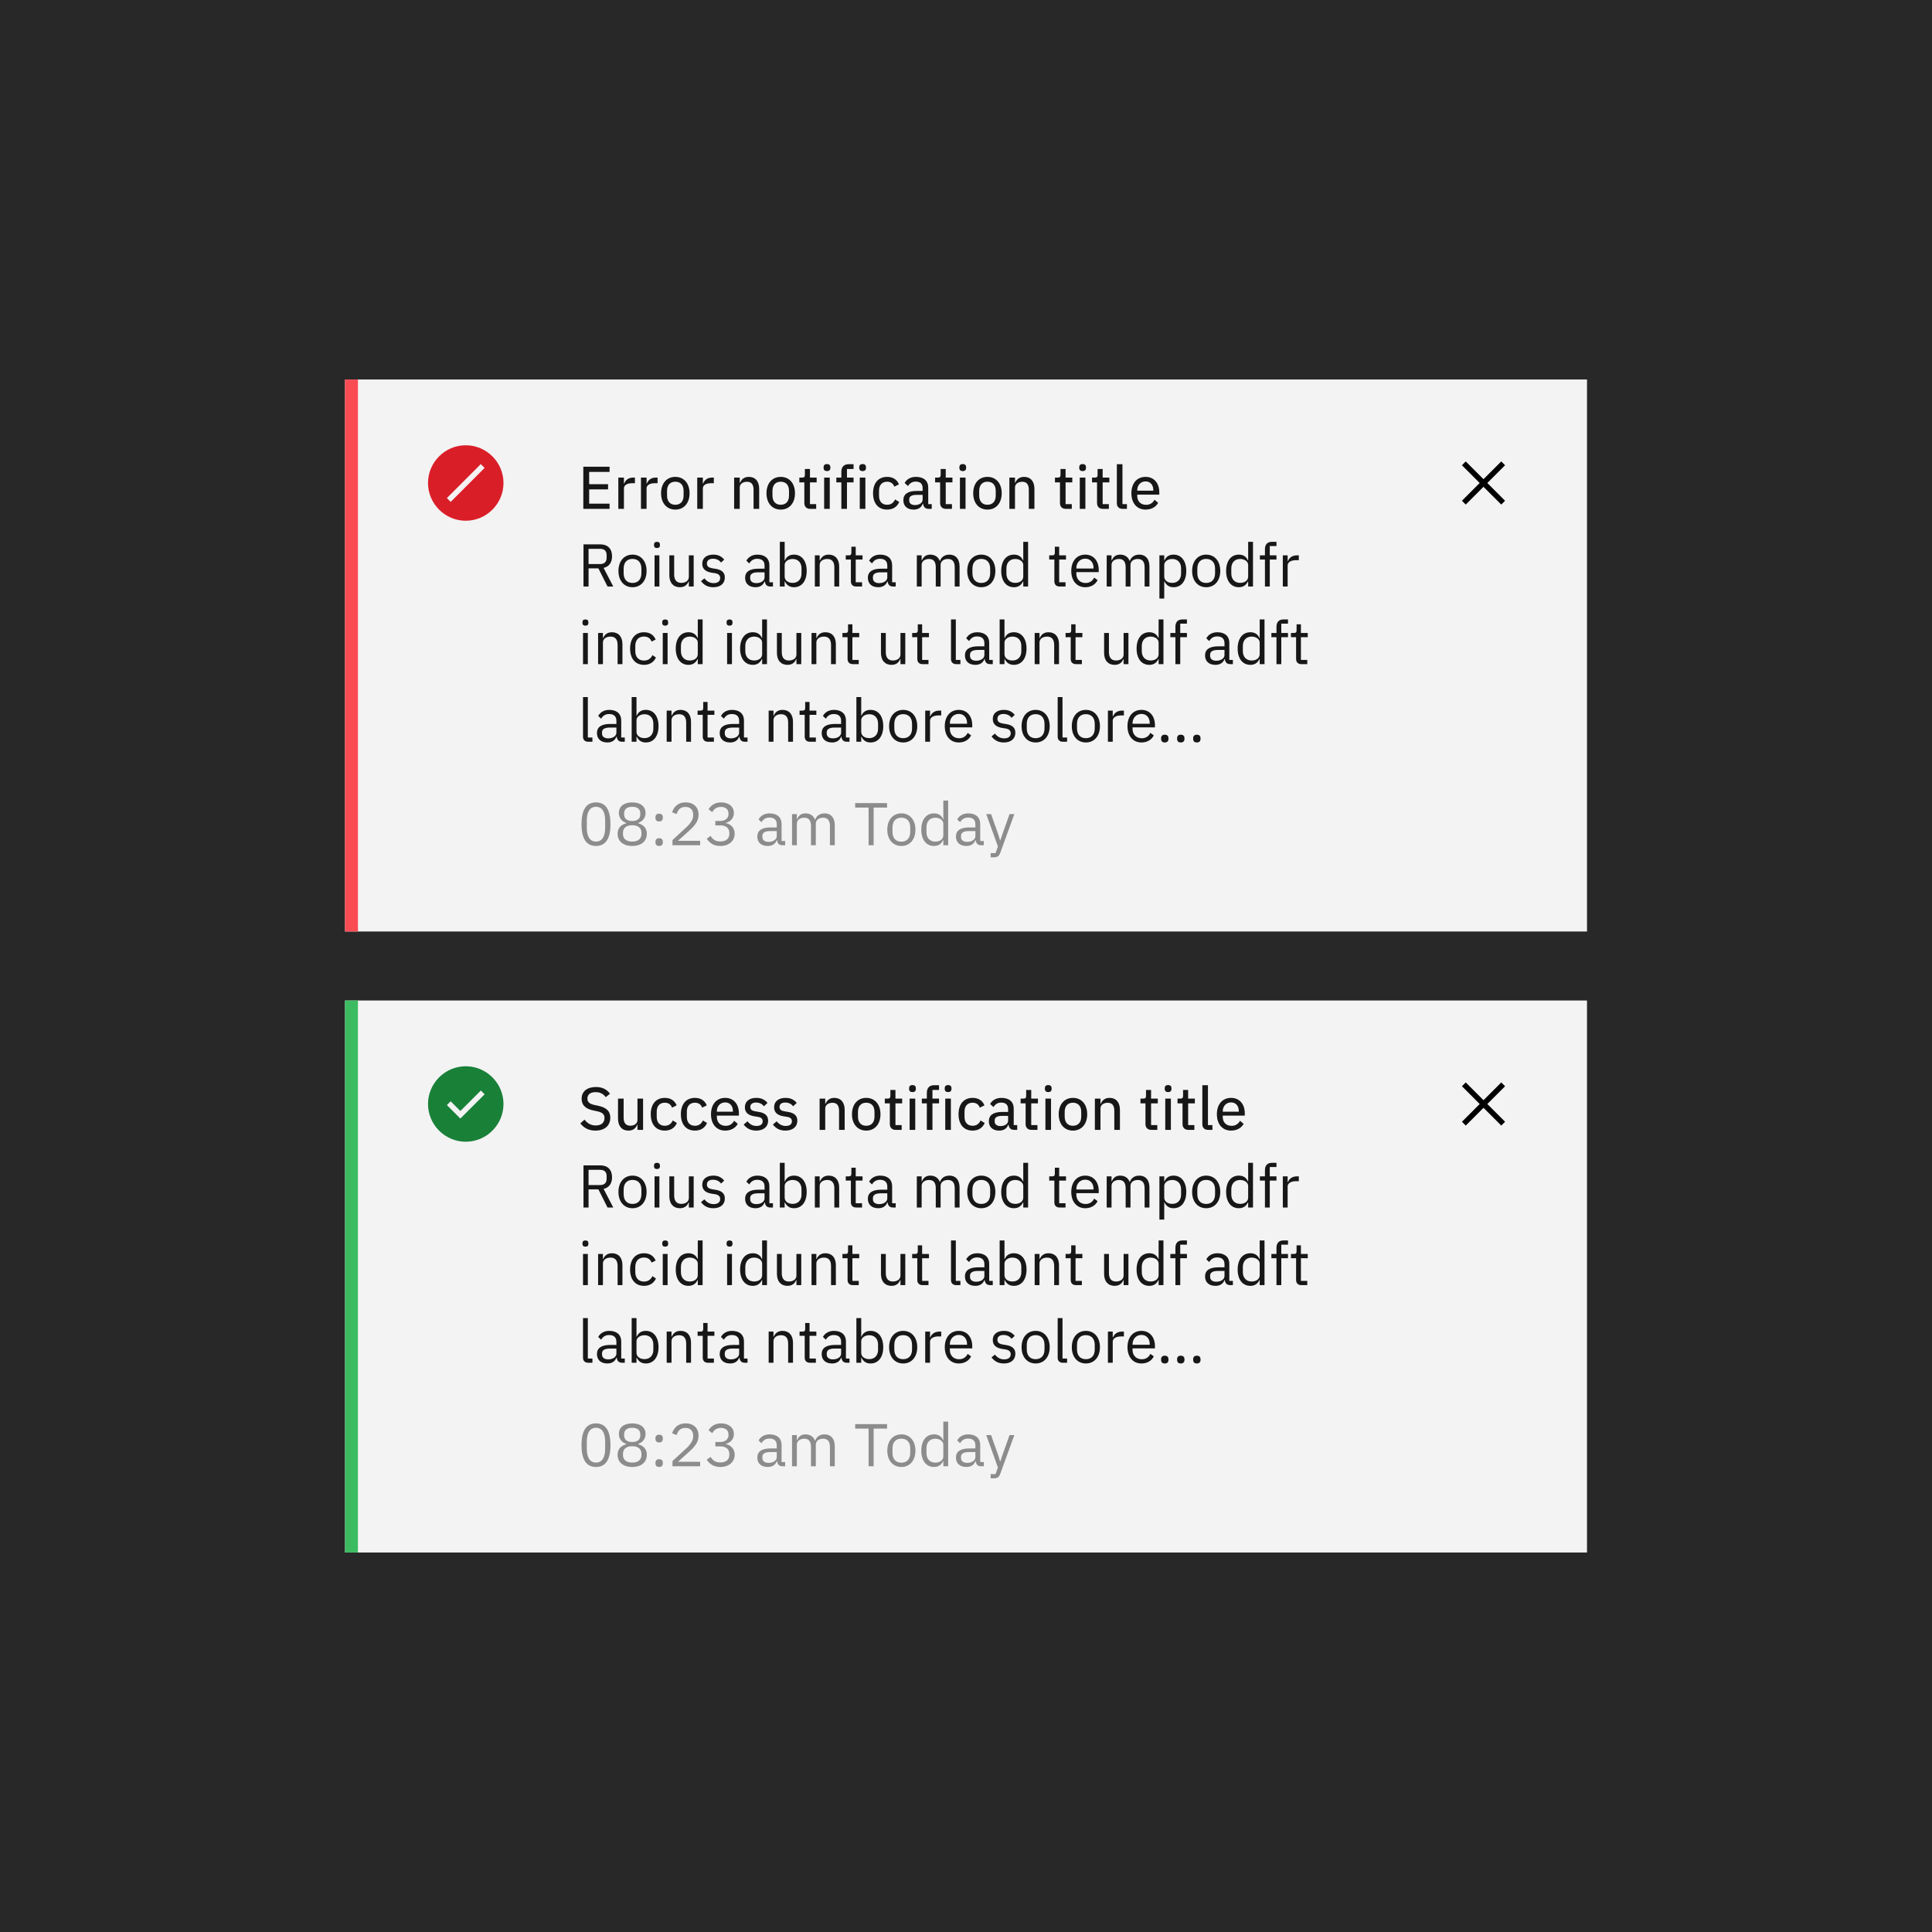 <?xml version="1.0" encoding="UTF-8"?><svg width="448px" height="448px" viewBox="0 0 448 448" version="1.1" xmlns="http://www.w3.org/2000/svg" xmlns:xlink="http://www.w3.org/1999/xlink"><!--Generator: Sketch 50.2 (55047) - http://www.bohemiancoding.com/sketch--><title>high-contrast-do-dont-2</title><desc>Created with Sketch.</desc><defs/><g id="high-contrast-do-dont-2_svg__Page-1" stroke="none" stroke-width="1" fill="none" fill-rule="evenodd"><g id="high-contrast-do-dont-2_svg__high-contrast-do-dont-2"><polygon id="high-contrast-do-dont-2_svg__Shape" fill="#282828" fill-rule="nonzero" points="0 0 448 0 448 448 0 448"/><polygon id="high-contrast-do-dont-2_svg__Shape" fill="#F3F3F3" fill-rule="nonzero" points="80 88 368 88 368 216 80 216"/><polygon id="high-contrast-do-dont-2_svg__Shape" fill="#FB4B53" fill-rule="nonzero" points="80 88 83 88 83 216 80 216"/><polygon id="high-contrast-do-dont-2_svg__Shape" fill="#F3F3F3" fill-rule="nonzero" points="80 232 368 232 368 360 80 360"/><polygon id="high-contrast-do-dont-2_svg__Shape" fill="#3DBB61" fill-rule="nonzero" points="80 232 83 232 83 360 80 360"/><path d="M136.478,131.8 L136.478,136 L135.302,136 L135.302,126.228 L139.194,126.228 C140.902,126.228 141.924,127.222 141.924,129 C141.924,130.428 141.238,131.394 139.964,131.688 L142.204,136 L140.874,136 L138.76,131.8 L136.478,131.8 Z M136.478,130.792 L139.194,130.792 C140.118,130.792 140.664,130.288 140.664,129.392 L140.664,128.664 C140.664,127.768 140.118,127.264 139.194,127.264 L136.478,127.264 L136.478,130.792 Z M146.67,136.168 C144.738,136.168 143.408,134.684 143.408,132.388 C143.408,130.092 144.738,128.608 146.67,128.608 C148.602,128.608 149.932,130.092 149.932,132.388 C149.932,134.684 148.602,136.168 146.67,136.168 Z M146.67,135.174 C147.874,135.174 148.728,134.432 148.728,132.906 L148.728,131.87 C148.728,130.344 147.874,129.602 146.67,129.602 C145.466,129.602 144.612,130.344 144.612,131.87 L144.612,132.906 C144.612,134.432 145.466,135.174 146.67,135.174 Z M152.34,127.082 C151.864,127.082 151.654,126.83 151.654,126.452 L151.654,126.27 C151.654,125.892 151.864,125.64 152.34,125.64 C152.816,125.64 153.026,125.892 153.026,126.27 L153.026,126.452 C153.026,126.83 152.816,127.082 152.34,127.082 Z M151.78,136 L151.78,128.776 L152.9,128.776 L152.9,136 L151.78,136 Z M159.732,136 L159.732,134.824 L159.676,134.824 C159.396,135.51 158.85,136.168 157.646,136.168 C156.162,136.168 155.21,135.16 155.21,133.41 L155.21,128.776 L156.33,128.776 L156.33,133.214 C156.33,134.502 156.904,135.16 157.982,135.16 C158.864,135.16 159.732,134.726 159.732,133.774 L159.732,128.776 L160.852,128.776 L160.852,136 L159.732,136 Z M165.402,136.168 C164.072,136.168 163.19,135.608 162.546,134.754 L163.344,134.11 C163.904,134.81 164.576,135.216 165.486,135.216 C166.438,135.216 166.998,134.782 166.998,134.04 C166.998,133.48 166.69,133.046 165.738,132.906 L165.164,132.822 C163.834,132.626 162.84,132.08 162.84,130.736 C162.84,129.308 163.946,128.608 165.416,128.608 C166.578,128.608 167.348,129.042 167.936,129.77 L167.194,130.442 C166.872,129.994 166.256,129.56 165.332,129.56 C164.408,129.56 163.918,129.994 163.918,130.68 C163.918,131.38 164.408,131.66 165.304,131.8 L165.864,131.884 C167.46,132.122 168.076,132.822 168.076,133.914 C168.076,135.314 167.054,136.168 165.402,136.168 Z M179.234,136 L178.604,136 C177.778,136 177.442,135.496 177.358,134.824 L177.288,134.824 C176.98,135.706 176.21,136.168 175.202,136.168 C173.676,136.168 172.78,135.328 172.78,133.984 C172.78,132.626 173.76,131.87 175.86,131.87 L177.288,131.87 L177.288,131.156 C177.288,130.134 176.728,129.574 175.58,129.574 C174.712,129.574 174.138,129.994 173.746,130.652 L173.074,130.022 C173.466,129.252 174.334,128.608 175.636,128.608 C177.372,128.608 178.408,129.518 178.408,131.044 L178.408,135.02 L179.234,135.02 L179.234,136 Z M175.384,135.216 C176.49,135.216 177.288,134.642 177.288,133.9 L177.288,132.71 L175.804,132.71 C174.53,132.71 173.956,133.102 173.956,133.802 L173.956,134.096 C173.956,134.81 174.516,135.216 175.384,135.216 Z M180.83,136 L180.83,125.64 L181.95,125.64 L181.95,129.952 L182.006,129.952 C182.384,129.042 183.126,128.608 184.12,128.608 C185.926,128.608 187.06,130.078 187.06,132.388 C187.06,134.698 185.926,136.168 184.12,136.168 C183.126,136.168 182.44,135.72 182.006,134.824 L181.95,134.824 L181.95,136 L180.83,136 Z M183.812,135.16 C185.072,135.16 185.856,134.292 185.856,133.004 L185.856,131.772 C185.856,130.484 185.072,129.616 183.812,129.616 C182.79,129.616 181.95,130.204 181.95,131.002 L181.95,133.69 C181.95,134.628 182.79,135.16 183.812,135.16 Z M190.07,136 L188.95,136 L188.95,128.776 L190.07,128.776 L190.07,129.952 L190.126,129.952 C190.476,129.14 191.092,128.608 192.17,128.608 C193.654,128.608 194.592,129.616 194.592,131.366 L194.592,136 L193.472,136 L193.472,131.562 C193.472,130.274 192.912,129.616 191.834,129.616 C190.938,129.616 190.07,130.064 190.07,130.988 L190.07,136 Z M199.898,136 L198.498,136 C197.728,136 197.308,135.51 197.308,134.81 L197.308,129.756 L196.118,129.756 L196.118,128.776 L196.79,128.776 C197.266,128.776 197.42,128.608 197.42,128.118 L197.42,126.774 L198.428,126.774 L198.428,128.776 L200.01,128.776 L200.01,129.756 L198.428,129.756 L198.428,135.02 L199.898,135.02 L199.898,136 Z M207.696,136 L207.066,136 C206.24,136 205.904,135.496 205.82,134.824 L205.75,134.824 C205.442,135.706 204.672,136.168 203.664,136.168 C202.138,136.168 201.242,135.328 201.242,133.984 C201.242,132.626 202.222,131.87 204.322,131.87 L205.75,131.87 L205.75,131.156 C205.75,130.134 205.19,129.574 204.042,129.574 C203.174,129.574 202.6,129.994 202.208,130.652 L201.536,130.022 C201.928,129.252 202.796,128.608 204.098,128.608 C205.834,128.608 206.87,129.518 206.87,131.044 L206.87,135.02 L207.696,135.02 L207.696,136 Z M203.846,135.216 C204.952,135.216 205.75,134.642 205.75,133.9 L205.75,132.71 L204.266,132.71 C202.992,132.71 202.418,133.102 202.418,133.802 L202.418,134.096 C202.418,134.81 202.978,135.216 203.846,135.216 Z M213.716,136 L212.596,136 L212.596,128.776 L213.716,128.776 L213.716,129.952 L213.772,129.952 C214.094,129.21 214.598,128.608 215.718,128.608 C216.67,128.608 217.538,129.042 217.93,130.078 L217.958,130.078 C218.224,129.294 218.924,128.608 220.156,128.608 C221.626,128.608 222.508,129.616 222.508,131.366 L222.508,136 L221.388,136 L221.388,131.562 C221.388,130.288 220.898,129.616 219.806,129.616 C218.924,129.616 218.112,130.064 218.112,130.988 L218.112,136 L216.992,136 L216.992,131.562 C216.992,130.274 216.502,129.616 215.438,129.616 C214.556,129.616 213.716,130.064 213.716,130.988 L213.716,136 Z M227.548,136.168 C225.616,136.168 224.286,134.684 224.286,132.388 C224.286,130.092 225.616,128.608 227.548,128.608 C229.48,128.608 230.81,130.092 230.81,132.388 C230.81,134.684 229.48,136.168 227.548,136.168 Z M227.548,135.174 C228.752,135.174 229.606,134.432 229.606,132.906 L229.606,131.87 C229.606,130.344 228.752,129.602 227.548,129.602 C226.344,129.602 225.49,130.344 225.49,131.87 L225.49,132.906 C225.49,134.432 226.344,135.174 227.548,135.174 Z M237.278,136 L237.278,134.824 L237.222,134.824 C236.788,135.72 236.102,136.168 235.108,136.168 C233.302,136.168 232.168,134.698 232.168,132.388 C232.168,130.078 233.302,128.608 235.108,128.608 C236.102,128.608 236.844,129.042 237.222,129.952 L237.278,129.952 L237.278,125.64 L238.398,125.64 L238.398,136 L237.278,136 Z M235.416,135.16 C236.438,135.16 237.278,134.628 237.278,133.69 L237.278,131.002 C237.278,130.204 236.438,129.616 235.416,129.616 C234.156,129.616 233.372,130.484 233.372,131.772 L233.372,133.004 C233.372,134.292 234.156,135.16 235.416,135.16 Z M247.078,136 L245.678,136 C244.908,136 244.488,135.51 244.488,134.81 L244.488,129.756 L243.298,129.756 L243.298,128.776 L243.97,128.776 C244.446,128.776 244.6,128.608 244.6,128.118 L244.6,126.774 L245.608,126.774 L245.608,128.776 L247.19,128.776 L247.19,129.756 L245.608,129.756 L245.608,135.02 L247.078,135.02 L247.078,136 Z M251.656,136.168 C249.696,136.168 248.408,134.684 248.408,132.388 C248.408,130.092 249.696,128.608 251.656,128.608 C253.588,128.608 254.778,130.092 254.778,132.136 L254.778,132.668 L249.584,132.668 L249.584,133.004 C249.584,134.25 250.382,135.188 251.726,135.188 C252.636,135.188 253.336,134.74 253.714,133.942 L254.512,134.516 C254.05,135.496 253.014,136.168 251.656,136.168 Z M251.656,129.546 C250.438,129.546 249.584,130.47 249.584,131.73 L249.584,131.828 L253.574,131.828 L253.574,131.674 C253.574,130.4 252.804,129.546 251.656,129.546 Z M257.746,136 L256.626,136 L256.626,128.776 L257.746,128.776 L257.746,129.952 L257.802,129.952 C258.124,129.21 258.628,128.608 259.748,128.608 C260.7,128.608 261.568,129.042 261.96,130.078 L261.988,130.078 C262.254,129.294 262.954,128.608 264.186,128.608 C265.656,128.608 266.538,129.616 266.538,131.366 L266.538,136 L265.418,136 L265.418,131.562 C265.418,130.288 264.928,129.616 263.836,129.616 C262.954,129.616 262.142,130.064 262.142,130.988 L262.142,136 L261.022,136 L261.022,131.562 C261.022,130.274 260.532,129.616 259.468,129.616 C258.586,129.616 257.746,130.064 257.746,130.988 L257.746,136 Z M268.848,138.8 L268.848,128.776 L269.968,128.776 L269.968,129.952 L270.024,129.952 C270.402,129.042 271.144,128.608 272.138,128.608 C273.944,128.608 275.078,130.078 275.078,132.388 C275.078,134.698 273.944,136.168 272.138,136.168 C271.144,136.168 270.458,135.72 270.024,134.824 L269.968,134.824 L269.968,138.8 L268.848,138.8 Z M271.83,135.16 C273.09,135.16 273.874,134.292 273.874,133.004 L273.874,131.772 C273.874,130.484 273.09,129.616 271.83,129.616 C270.808,129.616 269.968,130.204 269.968,131.002 L269.968,133.69 C269.968,134.628 270.808,135.16 271.83,135.16 Z M279.698,136.168 C277.766,136.168 276.436,134.684 276.436,132.388 C276.436,130.092 277.766,128.608 279.698,128.608 C281.63,128.608 282.96,130.092 282.96,132.388 C282.96,134.684 281.63,136.168 279.698,136.168 Z M279.698,135.174 C280.902,135.174 281.756,134.432 281.756,132.906 L281.756,131.87 C281.756,130.344 280.902,129.602 279.698,129.602 C278.494,129.602 277.64,130.344 277.64,131.87 L277.64,132.906 C277.64,134.432 278.494,135.174 279.698,135.174 Z M289.428,136 L289.428,134.824 L289.372,134.824 C288.938,135.72 288.252,136.168 287.258,136.168 C285.452,136.168 284.318,134.698 284.318,132.388 C284.318,130.078 285.452,128.608 287.258,128.608 C288.252,128.608 288.994,129.042 289.372,129.952 L289.428,129.952 L289.428,125.64 L290.548,125.64 L290.548,136 L289.428,136 Z M287.566,135.16 C288.588,135.16 289.428,134.628 289.428,133.69 L289.428,131.002 C289.428,130.204 288.588,129.616 287.566,129.616 C286.306,129.616 285.522,130.484 285.522,131.772 L285.522,133.004 C285.522,134.292 286.306,135.16 287.566,135.16 Z M293.32,136 L293.32,129.756 L292.144,129.756 L292.144,128.776 L293.32,128.776 L293.32,127.32 C293.32,126.326 293.838,125.64 294.902,125.64 L295.994,125.64 L295.994,126.62 L294.44,126.62 L294.44,128.776 L295.994,128.776 L295.994,129.756 L294.44,129.756 L294.44,136 L293.32,136 Z M298.584,136 L297.464,136 L297.464,128.776 L298.584,128.776 L298.584,130.106 L298.654,130.106 C298.906,129.42 299.564,128.776 300.74,128.776 L301.174,128.776 L301.174,129.896 L300.516,129.896 C299.312,129.896 298.584,130.414 298.584,131.1 L298.584,136 Z" id="high-contrast-do-dont-2_svg__Roius-abnta-mod-tempodfr" fill="#171717"/><path d="M135.75,145.082 C135.274,145.082 135.064,144.83 135.064,144.452 L135.064,144.27 C135.064,143.892 135.274,143.64 135.75,143.64 C136.226,143.64 136.436,143.892 136.436,144.27 L136.436,144.452 C136.436,144.83 136.226,145.082 135.75,145.082 Z M135.19,154 L135.19,146.776 L136.31,146.776 L136.31,154 L135.19,154 Z M139.81,154 L138.69,154 L138.69,146.776 L139.81,146.776 L139.81,147.952 L139.866,147.952 C140.216,147.14 140.832,146.608 141.91,146.608 C143.394,146.608 144.332,147.616 144.332,149.366 L144.332,154 L143.212,154 L143.212,149.562 C143.212,148.274 142.652,147.616 141.574,147.616 C140.678,147.616 139.81,148.064 139.81,148.988 L139.81,154 Z M149.33,154.168 C147.3,154.168 146.11,152.698 146.11,150.388 C146.11,148.078 147.3,146.608 149.33,146.608 C150.758,146.608 151.612,147.308 152.032,148.302 L151.094,148.778 C150.828,148.036 150.212,147.602 149.33,147.602 C148,147.602 147.314,148.512 147.314,149.772 L147.314,151.004 C147.314,152.264 148,153.174 149.33,153.174 C150.24,153.174 150.898,152.74 151.29,151.914 L152.102,152.46 C151.64,153.496 150.702,154.168 149.33,154.168 Z M154.244,145.082 C153.768,145.082 153.558,144.83 153.558,144.452 L153.558,144.27 C153.558,143.892 153.768,143.64 154.244,143.64 C154.72,143.64 154.93,143.892 154.93,144.27 L154.93,144.452 C154.93,144.83 154.72,145.082 154.244,145.082 Z M153.684,154 L153.684,146.776 L154.804,146.776 L154.804,154 L153.684,154 Z M161.804,154 L161.804,152.824 L161.748,152.824 C161.314,153.72 160.628,154.168 159.634,154.168 C157.828,154.168 156.694,152.698 156.694,150.388 C156.694,148.078 157.828,146.608 159.634,146.608 C160.628,146.608 161.37,147.042 161.748,147.952 L161.804,147.952 L161.804,143.64 L162.924,143.64 L162.924,154 L161.804,154 Z M159.942,153.16 C160.964,153.16 161.804,152.628 161.804,151.69 L161.804,149.002 C161.804,148.204 160.964,147.616 159.942,147.616 C158.682,147.616 157.898,148.484 157.898,149.772 L157.898,151.004 C157.898,152.292 158.682,153.16 159.942,153.16 Z M169.168,145.082 C168.692,145.082 168.482,144.83 168.482,144.452 L168.482,144.27 C168.482,143.892 168.692,143.64 169.168,143.64 C169.644,143.64 169.854,143.892 169.854,144.27 L169.854,144.452 C169.854,144.83 169.644,145.082 169.168,145.082 Z M168.608,154 L168.608,146.776 L169.728,146.776 L169.728,154 L168.608,154 Z M176.728,154 L176.728,152.824 L176.672,152.824 C176.238,153.72 175.552,154.168 174.558,154.168 C172.752,154.168 171.618,152.698 171.618,150.388 C171.618,148.078 172.752,146.608 174.558,146.608 C175.552,146.608 176.294,147.042 176.672,147.952 L176.728,147.952 L176.728,143.64 L177.848,143.64 L177.848,154 L176.728,154 Z M174.866,153.16 C175.888,153.16 176.728,152.628 176.728,151.69 L176.728,149.002 C176.728,148.204 175.888,147.616 174.866,147.616 C173.606,147.616 172.822,148.484 172.822,149.772 L172.822,151.004 C172.822,152.292 173.606,153.16 174.866,153.16 Z M184.68,154 L184.68,152.824 L184.624,152.824 C184.344,153.51 183.798,154.168 182.594,154.168 C181.11,154.168 180.158,153.16 180.158,151.41 L180.158,146.776 L181.278,146.776 L181.278,151.214 C181.278,152.502 181.852,153.16 182.93,153.16 C183.812,153.16 184.68,152.726 184.68,151.774 L184.68,146.776 L185.8,146.776 L185.8,154 L184.68,154 Z M189.3,154 L188.18,154 L188.18,146.776 L189.3,146.776 L189.3,147.952 L189.356,147.952 C189.706,147.14 190.322,146.608 191.4,146.608 C192.884,146.608 193.822,147.616 193.822,149.366 L193.822,154 L192.702,154 L192.702,149.562 C192.702,148.274 192.142,147.616 191.064,147.616 C190.168,147.616 189.3,148.064 189.3,148.988 L189.3,154 Z M199.128,154 L197.728,154 C196.958,154 196.538,153.51 196.538,152.81 L196.538,147.756 L195.348,147.756 L195.348,146.776 L196.02,146.776 C196.496,146.776 196.65,146.608 196.65,146.118 L196.65,144.774 L197.658,144.774 L197.658,146.776 L199.24,146.776 L199.24,147.756 L197.658,147.756 L197.658,153.02 L199.128,153.02 L199.128,154 Z M208.802,154 L208.802,152.824 L208.746,152.824 C208.466,153.51 207.92,154.168 206.716,154.168 C205.232,154.168 204.28,153.16 204.28,151.41 L204.28,146.776 L205.4,146.776 L205.4,151.214 C205.4,152.502 205.974,153.16 207.052,153.16 C207.934,153.16 208.802,152.726 208.802,151.774 L208.802,146.776 L209.922,146.776 L209.922,154 L208.802,154 Z M215.298,154 L213.898,154 C213.128,154 212.708,153.51 212.708,152.81 L212.708,147.756 L211.518,147.756 L211.518,146.776 L212.19,146.776 C212.666,146.776 212.82,146.608 212.82,146.118 L212.82,144.774 L213.828,144.774 L213.828,146.776 L215.41,146.776 L215.41,147.756 L213.828,147.756 L213.828,153.02 L215.298,153.02 L215.298,154 Z M222.704,154 L221.71,154 C220.94,154 220.52,153.51 220.52,152.838 L220.52,143.64 L221.64,143.64 L221.64,153.02 L222.704,153.02 L222.704,154 Z M230.208,154 L229.578,154 C228.752,154 228.416,153.496 228.332,152.824 L228.262,152.824 C227.954,153.706 227.184,154.168 226.176,154.168 C224.65,154.168 223.754,153.328 223.754,151.984 C223.754,150.626 224.734,149.87 226.834,149.87 L228.262,149.87 L228.262,149.156 C228.262,148.134 227.702,147.574 226.554,147.574 C225.686,147.574 225.112,147.994 224.72,148.652 L224.048,148.022 C224.44,147.252 225.308,146.608 226.61,146.608 C228.346,146.608 229.382,147.518 229.382,149.044 L229.382,153.02 L230.208,153.02 L230.208,154 Z M226.358,153.216 C227.464,153.216 228.262,152.642 228.262,151.9 L228.262,150.71 L226.778,150.71 C225.504,150.71 224.93,151.102 224.93,151.802 L224.93,152.096 C224.93,152.81 225.49,153.216 226.358,153.216 Z M231.804,154 L231.804,143.64 L232.924,143.64 L232.924,147.952 L232.98,147.952 C233.358,147.042 234.1,146.608 235.094,146.608 C236.9,146.608 238.034,148.078 238.034,150.388 C238.034,152.698 236.9,154.168 235.094,154.168 C234.1,154.168 233.414,153.72 232.98,152.824 L232.924,152.824 L232.924,154 L231.804,154 Z M234.786,153.16 C236.046,153.16 236.83,152.292 236.83,151.004 L236.83,149.772 C236.83,148.484 236.046,147.616 234.786,147.616 C233.764,147.616 232.924,148.204 232.924,149.002 L232.924,151.69 C232.924,152.628 233.764,153.16 234.786,153.16 Z M241.044,154 L239.924,154 L239.924,146.776 L241.044,146.776 L241.044,147.952 L241.1,147.952 C241.45,147.14 242.066,146.608 243.144,146.608 C244.628,146.608 245.566,147.616 245.566,149.366 L245.566,154 L244.446,154 L244.446,149.562 C244.446,148.274 243.886,147.616 242.808,147.616 C241.912,147.616 241.044,148.064 241.044,148.988 L241.044,154 Z M250.872,154 L249.472,154 C248.702,154 248.282,153.51 248.282,152.81 L248.282,147.756 L247.092,147.756 L247.092,146.776 L247.764,146.776 C248.24,146.776 248.394,146.608 248.394,146.118 L248.394,144.774 L249.402,144.774 L249.402,146.776 L250.984,146.776 L250.984,147.756 L249.402,147.756 L249.402,153.02 L250.872,153.02 L250.872,154 Z M260.546,154 L260.546,152.824 L260.49,152.824 C260.21,153.51 259.664,154.168 258.46,154.168 C256.976,154.168 256.024,153.16 256.024,151.41 L256.024,146.776 L257.144,146.776 L257.144,151.214 C257.144,152.502 257.718,153.16 258.796,153.16 C259.678,153.16 260.546,152.726 260.546,151.774 L260.546,146.776 L261.666,146.776 L261.666,154 L260.546,154 Z M268.666,154 L268.666,152.824 L268.61,152.824 C268.176,153.72 267.49,154.168 266.496,154.168 C264.69,154.168 263.556,152.698 263.556,150.388 C263.556,148.078 264.69,146.608 266.496,146.608 C267.49,146.608 268.232,147.042 268.61,147.952 L268.666,147.952 L268.666,143.64 L269.786,143.64 L269.786,154 L268.666,154 Z M266.804,153.16 C267.826,153.16 268.666,152.628 268.666,151.69 L268.666,149.002 C268.666,148.204 267.826,147.616 266.804,147.616 C265.544,147.616 264.76,148.484 264.76,149.772 L264.76,151.004 C264.76,152.292 265.544,153.16 266.804,153.16 Z M272.558,154 L272.558,147.756 L271.382,147.756 L271.382,146.776 L272.558,146.776 L272.558,145.32 C272.558,144.326 273.076,143.64 274.14,143.64 L275.232,143.64 L275.232,144.62 L273.678,144.62 L273.678,146.776 L275.232,146.776 L275.232,147.756 L273.678,147.756 L273.678,154 L272.558,154 Z M285.886,154 L285.256,154 C284.43,154 284.094,153.496 284.01,152.824 L283.94,152.824 C283.632,153.706 282.862,154.168 281.854,154.168 C280.328,154.168 279.432,153.328 279.432,151.984 C279.432,150.626 280.412,149.87 282.512,149.87 L283.94,149.87 L283.94,149.156 C283.94,148.134 283.38,147.574 282.232,147.574 C281.364,147.574 280.79,147.994 280.398,148.652 L279.726,148.022 C280.118,147.252 280.986,146.608 282.288,146.608 C284.024,146.608 285.06,147.518 285.06,149.044 L285.06,153.02 L285.886,153.02 L285.886,154 Z M282.036,153.216 C283.142,153.216 283.94,152.642 283.94,151.9 L283.94,150.71 L282.456,150.71 C281.182,150.71 280.608,151.102 280.608,151.802 L280.608,152.096 C280.608,152.81 281.168,153.216 282.036,153.216 Z M292.102,154 L292.102,152.824 L292.046,152.824 C291.612,153.72 290.926,154.168 289.932,154.168 C288.126,154.168 286.992,152.698 286.992,150.388 C286.992,148.078 288.126,146.608 289.932,146.608 C290.926,146.608 291.668,147.042 292.046,147.952 L292.102,147.952 L292.102,143.64 L293.222,143.64 L293.222,154 L292.102,154 Z M290.24,153.16 C291.262,153.16 292.102,152.628 292.102,151.69 L292.102,149.002 C292.102,148.204 291.262,147.616 290.24,147.616 C288.98,147.616 288.196,148.484 288.196,149.772 L288.196,151.004 C288.196,152.292 288.98,153.16 290.24,153.16 Z M295.994,154 L295.994,147.756 L294.818,147.756 L294.818,146.776 L295.994,146.776 L295.994,145.32 C295.994,144.326 296.512,143.64 297.576,143.64 L298.668,143.64 L298.668,144.62 L297.114,144.62 L297.114,146.776 L298.668,146.776 L298.668,147.756 L297.114,147.756 L297.114,154 L295.994,154 Z M303.134,154 L301.734,154 C300.964,154 300.544,153.51 300.544,152.81 L300.544,147.756 L299.354,147.756 L299.354,146.776 L300.026,146.776 C300.502,146.776 300.656,146.608 300.656,146.118 L300.656,144.774 L301.664,144.774 L301.664,146.776 L303.246,146.776 L303.246,147.756 L301.664,147.756 L301.664,153.02 L303.134,153.02 L303.134,154 Z" id="high-contrast-do-dont-2_svg__incid-idunt-ut-labnt-udf-adft" fill="#171717"/><path d="M137.374,172 L136.38,172 C135.61,172 135.19,171.51 135.19,170.838 L135.19,161.64 L136.31,161.64 L136.31,171.02 L137.374,171.02 L137.374,172 Z M144.878,172 L144.248,172 C143.422,172 143.086,171.496 143.002,170.824 L142.932,170.824 C142.624,171.706 141.854,172.168 140.846,172.168 C139.32,172.168 138.424,171.328 138.424,169.984 C138.424,168.626 139.404,167.87 141.504,167.87 L142.932,167.87 L142.932,167.156 C142.932,166.134 142.372,165.574 141.224,165.574 C140.356,165.574 139.782,165.994 139.39,166.652 L138.718,166.022 C139.11,165.252 139.978,164.608 141.28,164.608 C143.016,164.608 144.052,165.518 144.052,167.044 L144.052,171.02 L144.878,171.02 L144.878,172 Z M141.028,171.216 C142.134,171.216 142.932,170.642 142.932,169.9 L142.932,168.71 L141.448,168.71 C140.174,168.71 139.6,169.102 139.6,169.802 L139.6,170.096 C139.6,170.81 140.16,171.216 141.028,171.216 Z M146.474,172 L146.474,161.64 L147.594,161.64 L147.594,165.952 L147.65,165.952 C148.028,165.042 148.77,164.608 149.764,164.608 C151.57,164.608 152.704,166.078 152.704,168.388 C152.704,170.698 151.57,172.168 149.764,172.168 C148.77,172.168 148.084,171.72 147.65,170.824 L147.594,170.824 L147.594,172 L146.474,172 Z M149.456,171.16 C150.716,171.16 151.5,170.292 151.5,169.004 L151.5,167.772 C151.5,166.484 150.716,165.616 149.456,165.616 C148.434,165.616 147.594,166.204 147.594,167.002 L147.594,169.69 C147.594,170.628 148.434,171.16 149.456,171.16 Z M155.714,172 L154.594,172 L154.594,164.776 L155.714,164.776 L155.714,165.952 L155.77,165.952 C156.12,165.14 156.736,164.608 157.814,164.608 C159.298,164.608 160.236,165.616 160.236,167.366 L160.236,172 L159.116,172 L159.116,167.562 C159.116,166.274 158.556,165.616 157.478,165.616 C156.582,165.616 155.714,166.064 155.714,166.988 L155.714,172 Z M165.542,172 L164.142,172 C163.372,172 162.952,171.51 162.952,170.81 L162.952,165.756 L161.762,165.756 L161.762,164.776 L162.434,164.776 C162.91,164.776 163.064,164.608 163.064,164.118 L163.064,162.774 L164.072,162.774 L164.072,164.776 L165.654,164.776 L165.654,165.756 L164.072,165.756 L164.072,171.02 L165.542,171.02 L165.542,172 Z M173.34,172 L172.71,172 C171.884,172 171.548,171.496 171.464,170.824 L171.394,170.824 C171.086,171.706 170.316,172.168 169.308,172.168 C167.782,172.168 166.886,171.328 166.886,169.984 C166.886,168.626 167.866,167.87 169.966,167.87 L171.394,167.87 L171.394,167.156 C171.394,166.134 170.834,165.574 169.686,165.574 C168.818,165.574 168.244,165.994 167.852,166.652 L167.18,166.022 C167.572,165.252 168.44,164.608 169.742,164.608 C171.478,164.608 172.514,165.518 172.514,167.044 L172.514,171.02 L173.34,171.02 L173.34,172 Z M169.49,171.216 C170.596,171.216 171.394,170.642 171.394,169.9 L171.394,168.71 L169.91,168.71 C168.636,168.71 168.062,169.102 168.062,169.802 L168.062,170.096 C168.062,170.81 168.622,171.216 169.49,171.216 Z M179.36,172 L178.24,172 L178.24,164.776 L179.36,164.776 L179.36,165.952 L179.416,165.952 C179.766,165.14 180.382,164.608 181.46,164.608 C182.944,164.608 183.882,165.616 183.882,167.366 L183.882,172 L182.762,172 L182.762,167.562 C182.762,166.274 182.202,165.616 181.124,165.616 C180.228,165.616 179.36,166.064 179.36,166.988 L179.36,172 Z M189.188,172 L187.788,172 C187.018,172 186.598,171.51 186.598,170.81 L186.598,165.756 L185.408,165.756 L185.408,164.776 L186.08,164.776 C186.556,164.776 186.71,164.608 186.71,164.118 L186.71,162.774 L187.718,162.774 L187.718,164.776 L189.3,164.776 L189.3,165.756 L187.718,165.756 L187.718,171.02 L189.188,171.02 L189.188,172 Z M196.986,172 L196.356,172 C195.53,172 195.194,171.496 195.11,170.824 L195.04,170.824 C194.732,171.706 193.962,172.168 192.954,172.168 C191.428,172.168 190.532,171.328 190.532,169.984 C190.532,168.626 191.512,167.87 193.612,167.87 L195.04,167.87 L195.04,167.156 C195.04,166.134 194.48,165.574 193.332,165.574 C192.464,165.574 191.89,165.994 191.498,166.652 L190.826,166.022 C191.218,165.252 192.086,164.608 193.388,164.608 C195.124,164.608 196.16,165.518 196.16,167.044 L196.16,171.02 L196.986,171.02 L196.986,172 Z M193.136,171.216 C194.242,171.216 195.04,170.642 195.04,169.9 L195.04,168.71 L193.556,168.71 C192.282,168.71 191.708,169.102 191.708,169.802 L191.708,170.096 C191.708,170.81 192.268,171.216 193.136,171.216 Z M198.582,172 L198.582,161.64 L199.702,161.64 L199.702,165.952 L199.758,165.952 C200.136,165.042 200.878,164.608 201.872,164.608 C203.678,164.608 204.812,166.078 204.812,168.388 C204.812,170.698 203.678,172.168 201.872,172.168 C200.878,172.168 200.192,171.72 199.758,170.824 L199.702,170.824 L199.702,172 L198.582,172 Z M201.564,171.16 C202.824,171.16 203.608,170.292 203.608,169.004 L203.608,167.772 C203.608,166.484 202.824,165.616 201.564,165.616 C200.542,165.616 199.702,166.204 199.702,167.002 L199.702,169.69 C199.702,170.628 200.542,171.16 201.564,171.16 Z M209.432,172.168 C207.5,172.168 206.17,170.684 206.17,168.388 C206.17,166.092 207.5,164.608 209.432,164.608 C211.364,164.608 212.694,166.092 212.694,168.388 C212.694,170.684 211.364,172.168 209.432,172.168 Z M209.432,171.174 C210.636,171.174 211.49,170.432 211.49,168.906 L211.49,167.87 C211.49,166.344 210.636,165.602 209.432,165.602 C208.228,165.602 207.374,166.344 207.374,167.87 L207.374,168.906 C207.374,170.432 208.228,171.174 209.432,171.174 Z M215.662,172 L214.542,172 L214.542,164.776 L215.662,164.776 L215.662,166.106 L215.732,166.106 C215.984,165.42 216.642,164.776 217.818,164.776 L218.252,164.776 L218.252,165.896 L217.594,165.896 C216.39,165.896 215.662,166.414 215.662,167.1 L215.662,172 Z M222.326,172.168 C220.366,172.168 219.078,170.684 219.078,168.388 C219.078,166.092 220.366,164.608 222.326,164.608 C224.258,164.608 225.448,166.092 225.448,168.136 L225.448,168.668 L220.254,168.668 L220.254,169.004 C220.254,170.25 221.052,171.188 222.396,171.188 C223.306,171.188 224.006,170.74 224.384,169.942 L225.182,170.516 C224.72,171.496 223.684,172.168 222.326,172.168 Z M222.326,165.546 C221.108,165.546 220.254,166.47 220.254,167.73 L220.254,167.828 L224.244,167.828 L224.244,167.674 C224.244,166.4 223.474,165.546 222.326,165.546 Z M232.77,172.168 C231.44,172.168 230.558,171.608 229.914,170.754 L230.712,170.11 C231.272,170.81 231.944,171.216 232.854,171.216 C233.806,171.216 234.366,170.782 234.366,170.04 C234.366,169.48 234.058,169.046 233.106,168.906 L232.532,168.822 C231.202,168.626 230.208,168.08 230.208,166.736 C230.208,165.308 231.314,164.608 232.784,164.608 C233.946,164.608 234.716,165.042 235.304,165.77 L234.562,166.442 C234.24,165.994 233.624,165.56 232.7,165.56 C231.776,165.56 231.286,165.994 231.286,166.68 C231.286,167.38 231.776,167.66 232.672,167.8 L233.232,167.884 C234.828,168.122 235.444,168.822 235.444,169.914 C235.444,171.314 234.422,172.168 232.77,172.168 Z M240.148,172.168 C238.216,172.168 236.886,170.684 236.886,168.388 C236.886,166.092 238.216,164.608 240.148,164.608 C242.08,164.608 243.41,166.092 243.41,168.388 C243.41,170.684 242.08,172.168 240.148,172.168 Z M240.148,171.174 C241.352,171.174 242.206,170.432 242.206,168.906 L242.206,167.87 C242.206,166.344 241.352,165.602 240.148,165.602 C238.944,165.602 238.09,166.344 238.09,167.87 L238.09,168.906 C238.09,170.432 238.944,171.174 240.148,171.174 Z M247.442,172 L246.448,172 C245.678,172 245.258,171.51 245.258,170.838 L245.258,161.64 L246.378,161.64 L246.378,171.02 L247.442,171.02 L247.442,172 Z M251.796,172.168 C249.864,172.168 248.534,170.684 248.534,168.388 C248.534,166.092 249.864,164.608 251.796,164.608 C253.728,164.608 255.058,166.092 255.058,168.388 C255.058,170.684 253.728,172.168 251.796,172.168 Z M251.796,171.174 C253,171.174 253.854,170.432 253.854,168.906 L253.854,167.87 C253.854,166.344 253,165.602 251.796,165.602 C250.592,165.602 249.738,166.344 249.738,167.87 L249.738,168.906 C249.738,170.432 250.592,171.174 251.796,171.174 Z M258.026,172 L256.906,172 L256.906,164.776 L258.026,164.776 L258.026,166.106 L258.096,166.106 C258.348,165.42 259.006,164.776 260.182,164.776 L260.616,164.776 L260.616,165.896 L259.958,165.896 C258.754,165.896 258.026,166.414 258.026,167.1 L258.026,172 Z M264.69,172.168 C262.73,172.168 261.442,170.684 261.442,168.388 C261.442,166.092 262.73,164.608 264.69,164.608 C266.622,164.608 267.812,166.092 267.812,168.136 L267.812,168.668 L262.618,168.668 L262.618,169.004 C262.618,170.25 263.416,171.188 264.76,171.188 C265.67,171.188 266.37,170.74 266.748,169.942 L267.546,170.516 C267.084,171.496 266.048,172.168 264.69,172.168 Z M264.69,165.546 C263.472,165.546 262.618,166.47 262.618,167.73 L262.618,167.828 L266.608,167.828 L266.608,167.674 C266.608,166.4 265.838,165.546 264.69,165.546 Z M277.528,172.168 C276.94,172.168 276.674,171.832 276.674,171.356 L276.674,171.174 C276.674,170.698 276.94,170.362 277.528,170.362 C278.116,170.362 278.382,170.698 278.382,171.174 L278.382,171.356 C278.382,171.832 278.116,172.168 277.528,172.168 Z M273.804,172.168 C273.216,172.168 272.95,171.832 272.95,171.356 L272.95,171.174 C272.95,170.698 273.216,170.362 273.804,170.362 C274.392,170.362 274.658,170.698 274.658,171.174 L274.658,171.356 C274.658,171.832 274.392,172.168 273.804,172.168 Z M270.094,172.168 C269.506,172.168 269.24,171.832 269.24,171.356 L269.24,171.174 C269.24,170.698 269.506,170.362 270.094,170.362 C270.682,170.362 270.948,170.698 270.948,171.174 L270.948,171.356 C270.948,171.832 270.682,172.168 270.094,172.168 Z" id="high-contrast-do-dont-2_svg__labnta-ntabore-solore…" fill="#171717"/><path d="M136.478,275.8 L136.478,280 L135.302,280 L135.302,270.228 L139.194,270.228 C140.902,270.228 141.924,271.222 141.924,273 C141.924,274.428 141.238,275.394 139.964,275.688 L142.204,280 L140.874,280 L138.76,275.8 L136.478,275.8 Z M136.478,274.792 L139.194,274.792 C140.118,274.792 140.664,274.288 140.664,273.392 L140.664,272.664 C140.664,271.768 140.118,271.264 139.194,271.264 L136.478,271.264 L136.478,274.792 Z M146.67,280.168 C144.738,280.168 143.408,278.684 143.408,276.388 C143.408,274.092 144.738,272.608 146.67,272.608 C148.602,272.608 149.932,274.092 149.932,276.388 C149.932,278.684 148.602,280.168 146.67,280.168 Z M146.67,279.174 C147.874,279.174 148.728,278.432 148.728,276.906 L148.728,275.87 C148.728,274.344 147.874,273.602 146.67,273.602 C145.466,273.602 144.612,274.344 144.612,275.87 L144.612,276.906 C144.612,278.432 145.466,279.174 146.67,279.174 Z M152.34,271.082 C151.864,271.082 151.654,270.83 151.654,270.452 L151.654,270.27 C151.654,269.892 151.864,269.64 152.34,269.64 C152.816,269.64 153.026,269.892 153.026,270.27 L153.026,270.452 C153.026,270.83 152.816,271.082 152.34,271.082 Z M151.78,280 L151.78,272.776 L152.9,272.776 L152.9,280 L151.78,280 Z M159.732,280 L159.732,278.824 L159.676,278.824 C159.396,279.51 158.85,280.168 157.646,280.168 C156.162,280.168 155.21,279.16 155.21,277.41 L155.21,272.776 L156.33,272.776 L156.33,277.214 C156.33,278.502 156.904,279.16 157.982,279.16 C158.864,279.16 159.732,278.726 159.732,277.774 L159.732,272.776 L160.852,272.776 L160.852,280 L159.732,280 Z M165.402,280.168 C164.072,280.168 163.19,279.608 162.546,278.754 L163.344,278.11 C163.904,278.81 164.576,279.216 165.486,279.216 C166.438,279.216 166.998,278.782 166.998,278.04 C166.998,277.48 166.69,277.046 165.738,276.906 L165.164,276.822 C163.834,276.626 162.84,276.08 162.84,274.736 C162.84,273.308 163.946,272.608 165.416,272.608 C166.578,272.608 167.348,273.042 167.936,273.77 L167.194,274.442 C166.872,273.994 166.256,273.56 165.332,273.56 C164.408,273.56 163.918,273.994 163.918,274.68 C163.918,275.38 164.408,275.66 165.304,275.8 L165.864,275.884 C167.46,276.122 168.076,276.822 168.076,277.914 C168.076,279.314 167.054,280.168 165.402,280.168 Z M179.234,280 L178.604,280 C177.778,280 177.442,279.496 177.358,278.824 L177.288,278.824 C176.98,279.706 176.21,280.168 175.202,280.168 C173.676,280.168 172.78,279.328 172.78,277.984 C172.78,276.626 173.76,275.87 175.86,275.87 L177.288,275.87 L177.288,275.156 C177.288,274.134 176.728,273.574 175.58,273.574 C174.712,273.574 174.138,273.994 173.746,274.652 L173.074,274.022 C173.466,273.252 174.334,272.608 175.636,272.608 C177.372,272.608 178.408,273.518 178.408,275.044 L178.408,279.02 L179.234,279.02 L179.234,280 Z M175.384,279.216 C176.49,279.216 177.288,278.642 177.288,277.9 L177.288,276.71 L175.804,276.71 C174.53,276.71 173.956,277.102 173.956,277.802 L173.956,278.096 C173.956,278.81 174.516,279.216 175.384,279.216 Z M180.83,280 L180.83,269.64 L181.95,269.64 L181.95,273.952 L182.006,273.952 C182.384,273.042 183.126,272.608 184.12,272.608 C185.926,272.608 187.06,274.078 187.06,276.388 C187.06,278.698 185.926,280.168 184.12,280.168 C183.126,280.168 182.44,279.72 182.006,278.824 L181.95,278.824 L181.95,280 L180.83,280 Z M183.812,279.16 C185.072,279.16 185.856,278.292 185.856,277.004 L185.856,275.772 C185.856,274.484 185.072,273.616 183.812,273.616 C182.79,273.616 181.95,274.204 181.95,275.002 L181.95,277.69 C181.95,278.628 182.79,279.16 183.812,279.16 Z M190.07,280 L188.95,280 L188.95,272.776 L190.07,272.776 L190.07,273.952 L190.126,273.952 C190.476,273.14 191.092,272.608 192.17,272.608 C193.654,272.608 194.592,273.616 194.592,275.366 L194.592,280 L193.472,280 L193.472,275.562 C193.472,274.274 192.912,273.616 191.834,273.616 C190.938,273.616 190.07,274.064 190.07,274.988 L190.07,280 Z M199.898,280 L198.498,280 C197.728,280 197.308,279.51 197.308,278.81 L197.308,273.756 L196.118,273.756 L196.118,272.776 L196.79,272.776 C197.266,272.776 197.42,272.608 197.42,272.118 L197.42,270.774 L198.428,270.774 L198.428,272.776 L200.01,272.776 L200.01,273.756 L198.428,273.756 L198.428,279.02 L199.898,279.02 L199.898,280 Z M207.696,280 L207.066,280 C206.24,280 205.904,279.496 205.82,278.824 L205.75,278.824 C205.442,279.706 204.672,280.168 203.664,280.168 C202.138,280.168 201.242,279.328 201.242,277.984 C201.242,276.626 202.222,275.87 204.322,275.87 L205.75,275.87 L205.75,275.156 C205.75,274.134 205.19,273.574 204.042,273.574 C203.174,273.574 202.6,273.994 202.208,274.652 L201.536,274.022 C201.928,273.252 202.796,272.608 204.098,272.608 C205.834,272.608 206.87,273.518 206.87,275.044 L206.87,279.02 L207.696,279.02 L207.696,280 Z M203.846,279.216 C204.952,279.216 205.75,278.642 205.75,277.9 L205.75,276.71 L204.266,276.71 C202.992,276.71 202.418,277.102 202.418,277.802 L202.418,278.096 C202.418,278.81 202.978,279.216 203.846,279.216 Z M213.716,280 L212.596,280 L212.596,272.776 L213.716,272.776 L213.716,273.952 L213.772,273.952 C214.094,273.21 214.598,272.608 215.718,272.608 C216.67,272.608 217.538,273.042 217.93,274.078 L217.958,274.078 C218.224,273.294 218.924,272.608 220.156,272.608 C221.626,272.608 222.508,273.616 222.508,275.366 L222.508,280 L221.388,280 L221.388,275.562 C221.388,274.288 220.898,273.616 219.806,273.616 C218.924,273.616 218.112,274.064 218.112,274.988 L218.112,280 L216.992,280 L216.992,275.562 C216.992,274.274 216.502,273.616 215.438,273.616 C214.556,273.616 213.716,274.064 213.716,274.988 L213.716,280 Z M227.548,280.168 C225.616,280.168 224.286,278.684 224.286,276.388 C224.286,274.092 225.616,272.608 227.548,272.608 C229.48,272.608 230.81,274.092 230.81,276.388 C230.81,278.684 229.48,280.168 227.548,280.168 Z M227.548,279.174 C228.752,279.174 229.606,278.432 229.606,276.906 L229.606,275.87 C229.606,274.344 228.752,273.602 227.548,273.602 C226.344,273.602 225.49,274.344 225.49,275.87 L225.49,276.906 C225.49,278.432 226.344,279.174 227.548,279.174 Z M237.278,280 L237.278,278.824 L237.222,278.824 C236.788,279.72 236.102,280.168 235.108,280.168 C233.302,280.168 232.168,278.698 232.168,276.388 C232.168,274.078 233.302,272.608 235.108,272.608 C236.102,272.608 236.844,273.042 237.222,273.952 L237.278,273.952 L237.278,269.64 L238.398,269.64 L238.398,280 L237.278,280 Z M235.416,279.16 C236.438,279.16 237.278,278.628 237.278,277.69 L237.278,275.002 C237.278,274.204 236.438,273.616 235.416,273.616 C234.156,273.616 233.372,274.484 233.372,275.772 L233.372,277.004 C233.372,278.292 234.156,279.16 235.416,279.16 Z M247.078,280 L245.678,280 C244.908,280 244.488,279.51 244.488,278.81 L244.488,273.756 L243.298,273.756 L243.298,272.776 L243.97,272.776 C244.446,272.776 244.6,272.608 244.6,272.118 L244.6,270.774 L245.608,270.774 L245.608,272.776 L247.19,272.776 L247.19,273.756 L245.608,273.756 L245.608,279.02 L247.078,279.02 L247.078,280 Z M251.656,280.168 C249.696,280.168 248.408,278.684 248.408,276.388 C248.408,274.092 249.696,272.608 251.656,272.608 C253.588,272.608 254.778,274.092 254.778,276.136 L254.778,276.668 L249.584,276.668 L249.584,277.004 C249.584,278.25 250.382,279.188 251.726,279.188 C252.636,279.188 253.336,278.74 253.714,277.942 L254.512,278.516 C254.05,279.496 253.014,280.168 251.656,280.168 Z M251.656,273.546 C250.438,273.546 249.584,274.47 249.584,275.73 L249.584,275.828 L253.574,275.828 L253.574,275.674 C253.574,274.4 252.804,273.546 251.656,273.546 Z M257.746,280 L256.626,280 L256.626,272.776 L257.746,272.776 L257.746,273.952 L257.802,273.952 C258.124,273.21 258.628,272.608 259.748,272.608 C260.7,272.608 261.568,273.042 261.96,274.078 L261.988,274.078 C262.254,273.294 262.954,272.608 264.186,272.608 C265.656,272.608 266.538,273.616 266.538,275.366 L266.538,280 L265.418,280 L265.418,275.562 C265.418,274.288 264.928,273.616 263.836,273.616 C262.954,273.616 262.142,274.064 262.142,274.988 L262.142,280 L261.022,280 L261.022,275.562 C261.022,274.274 260.532,273.616 259.468,273.616 C258.586,273.616 257.746,274.064 257.746,274.988 L257.746,280 Z M268.848,282.8 L268.848,272.776 L269.968,272.776 L269.968,273.952 L270.024,273.952 C270.402,273.042 271.144,272.608 272.138,272.608 C273.944,272.608 275.078,274.078 275.078,276.388 C275.078,278.698 273.944,280.168 272.138,280.168 C271.144,280.168 270.458,279.72 270.024,278.824 L269.968,278.824 L269.968,282.8 L268.848,282.8 Z M271.83,279.16 C273.09,279.16 273.874,278.292 273.874,277.004 L273.874,275.772 C273.874,274.484 273.09,273.616 271.83,273.616 C270.808,273.616 269.968,274.204 269.968,275.002 L269.968,277.69 C269.968,278.628 270.808,279.16 271.83,279.16 Z M279.698,280.168 C277.766,280.168 276.436,278.684 276.436,276.388 C276.436,274.092 277.766,272.608 279.698,272.608 C281.63,272.608 282.96,274.092 282.96,276.388 C282.96,278.684 281.63,280.168 279.698,280.168 Z M279.698,279.174 C280.902,279.174 281.756,278.432 281.756,276.906 L281.756,275.87 C281.756,274.344 280.902,273.602 279.698,273.602 C278.494,273.602 277.64,274.344 277.64,275.87 L277.64,276.906 C277.64,278.432 278.494,279.174 279.698,279.174 Z M289.428,280 L289.428,278.824 L289.372,278.824 C288.938,279.72 288.252,280.168 287.258,280.168 C285.452,280.168 284.318,278.698 284.318,276.388 C284.318,274.078 285.452,272.608 287.258,272.608 C288.252,272.608 288.994,273.042 289.372,273.952 L289.428,273.952 L289.428,269.64 L290.548,269.64 L290.548,280 L289.428,280 Z M287.566,279.16 C288.588,279.16 289.428,278.628 289.428,277.69 L289.428,275.002 C289.428,274.204 288.588,273.616 287.566,273.616 C286.306,273.616 285.522,274.484 285.522,275.772 L285.522,277.004 C285.522,278.292 286.306,279.16 287.566,279.16 Z M293.32,280 L293.32,273.756 L292.144,273.756 L292.144,272.776 L293.32,272.776 L293.32,271.32 C293.32,270.326 293.838,269.64 294.902,269.64 L295.994,269.64 L295.994,270.62 L294.44,270.62 L294.44,272.776 L295.994,272.776 L295.994,273.756 L294.44,273.756 L294.44,280 L293.32,280 Z M298.584,280 L297.464,280 L297.464,272.776 L298.584,272.776 L298.584,274.106 L298.654,274.106 C298.906,273.42 299.564,272.776 300.74,272.776 L301.174,272.776 L301.174,273.896 L300.516,273.896 C299.312,273.896 298.584,274.414 298.584,275.1 L298.584,280 Z" id="high-contrast-do-dont-2_svg__Roius-abnta-mod-tempodfr" fill="#171717"/><path d="M135.75,289.082 C135.274,289.082 135.064,288.83 135.064,288.452 L135.064,288.27 C135.064,287.892 135.274,287.64 135.75,287.64 C136.226,287.64 136.436,287.892 136.436,288.27 L136.436,288.452 C136.436,288.83 136.226,289.082 135.75,289.082 Z M135.19,298 L135.19,290.776 L136.31,290.776 L136.31,298 L135.19,298 Z M139.81,298 L138.69,298 L138.69,290.776 L139.81,290.776 L139.81,291.952 L139.866,291.952 C140.216,291.14 140.832,290.608 141.91,290.608 C143.394,290.608 144.332,291.616 144.332,293.366 L144.332,298 L143.212,298 L143.212,293.562 C143.212,292.274 142.652,291.616 141.574,291.616 C140.678,291.616 139.81,292.064 139.81,292.988 L139.81,298 Z M149.33,298.168 C147.3,298.168 146.11,296.698 146.11,294.388 C146.11,292.078 147.3,290.608 149.33,290.608 C150.758,290.608 151.612,291.308 152.032,292.302 L151.094,292.778 C150.828,292.036 150.212,291.602 149.33,291.602 C148,291.602 147.314,292.512 147.314,293.772 L147.314,295.004 C147.314,296.264 148,297.174 149.33,297.174 C150.24,297.174 150.898,296.74 151.29,295.914 L152.102,296.46 C151.64,297.496 150.702,298.168 149.33,298.168 Z M154.244,289.082 C153.768,289.082 153.558,288.83 153.558,288.452 L153.558,288.27 C153.558,287.892 153.768,287.64 154.244,287.64 C154.72,287.64 154.93,287.892 154.93,288.27 L154.93,288.452 C154.93,288.83 154.72,289.082 154.244,289.082 Z M153.684,298 L153.684,290.776 L154.804,290.776 L154.804,298 L153.684,298 Z M161.804,298 L161.804,296.824 L161.748,296.824 C161.314,297.72 160.628,298.168 159.634,298.168 C157.828,298.168 156.694,296.698 156.694,294.388 C156.694,292.078 157.828,290.608 159.634,290.608 C160.628,290.608 161.37,291.042 161.748,291.952 L161.804,291.952 L161.804,287.64 L162.924,287.64 L162.924,298 L161.804,298 Z M159.942,297.16 C160.964,297.16 161.804,296.628 161.804,295.69 L161.804,293.002 C161.804,292.204 160.964,291.616 159.942,291.616 C158.682,291.616 157.898,292.484 157.898,293.772 L157.898,295.004 C157.898,296.292 158.682,297.16 159.942,297.16 Z M169.168,289.082 C168.692,289.082 168.482,288.83 168.482,288.452 L168.482,288.27 C168.482,287.892 168.692,287.64 169.168,287.64 C169.644,287.64 169.854,287.892 169.854,288.27 L169.854,288.452 C169.854,288.83 169.644,289.082 169.168,289.082 Z M168.608,298 L168.608,290.776 L169.728,290.776 L169.728,298 L168.608,298 Z M176.728,298 L176.728,296.824 L176.672,296.824 C176.238,297.72 175.552,298.168 174.558,298.168 C172.752,298.168 171.618,296.698 171.618,294.388 C171.618,292.078 172.752,290.608 174.558,290.608 C175.552,290.608 176.294,291.042 176.672,291.952 L176.728,291.952 L176.728,287.64 L177.848,287.64 L177.848,298 L176.728,298 Z M174.866,297.16 C175.888,297.16 176.728,296.628 176.728,295.69 L176.728,293.002 C176.728,292.204 175.888,291.616 174.866,291.616 C173.606,291.616 172.822,292.484 172.822,293.772 L172.822,295.004 C172.822,296.292 173.606,297.16 174.866,297.16 Z M184.68,298 L184.68,296.824 L184.624,296.824 C184.344,297.51 183.798,298.168 182.594,298.168 C181.11,298.168 180.158,297.16 180.158,295.41 L180.158,290.776 L181.278,290.776 L181.278,295.214 C181.278,296.502 181.852,297.16 182.93,297.16 C183.812,297.16 184.68,296.726 184.68,295.774 L184.68,290.776 L185.8,290.776 L185.8,298 L184.68,298 Z M189.3,298 L188.18,298 L188.18,290.776 L189.3,290.776 L189.3,291.952 L189.356,291.952 C189.706,291.14 190.322,290.608 191.4,290.608 C192.884,290.608 193.822,291.616 193.822,293.366 L193.822,298 L192.702,298 L192.702,293.562 C192.702,292.274 192.142,291.616 191.064,291.616 C190.168,291.616 189.3,292.064 189.3,292.988 L189.3,298 Z M199.128,298 L197.728,298 C196.958,298 196.538,297.51 196.538,296.81 L196.538,291.756 L195.348,291.756 L195.348,290.776 L196.02,290.776 C196.496,290.776 196.65,290.608 196.65,290.118 L196.65,288.774 L197.658,288.774 L197.658,290.776 L199.24,290.776 L199.24,291.756 L197.658,291.756 L197.658,297.02 L199.128,297.02 L199.128,298 Z M208.802,298 L208.802,296.824 L208.746,296.824 C208.466,297.51 207.92,298.168 206.716,298.168 C205.232,298.168 204.28,297.16 204.28,295.41 L204.28,290.776 L205.4,290.776 L205.4,295.214 C205.4,296.502 205.974,297.16 207.052,297.16 C207.934,297.16 208.802,296.726 208.802,295.774 L208.802,290.776 L209.922,290.776 L209.922,298 L208.802,298 Z M215.298,298 L213.898,298 C213.128,298 212.708,297.51 212.708,296.81 L212.708,291.756 L211.518,291.756 L211.518,290.776 L212.19,290.776 C212.666,290.776 212.82,290.608 212.82,290.118 L212.82,288.774 L213.828,288.774 L213.828,290.776 L215.41,290.776 L215.41,291.756 L213.828,291.756 L213.828,297.02 L215.298,297.02 L215.298,298 Z M222.704,298 L221.71,298 C220.94,298 220.52,297.51 220.52,296.838 L220.52,287.64 L221.64,287.64 L221.64,297.02 L222.704,297.02 L222.704,298 Z M230.208,298 L229.578,298 C228.752,298 228.416,297.496 228.332,296.824 L228.262,296.824 C227.954,297.706 227.184,298.168 226.176,298.168 C224.65,298.168 223.754,297.328 223.754,295.984 C223.754,294.626 224.734,293.87 226.834,293.87 L228.262,293.87 L228.262,293.156 C228.262,292.134 227.702,291.574 226.554,291.574 C225.686,291.574 225.112,291.994 224.72,292.652 L224.048,292.022 C224.44,291.252 225.308,290.608 226.61,290.608 C228.346,290.608 229.382,291.518 229.382,293.044 L229.382,297.02 L230.208,297.02 L230.208,298 Z M226.358,297.216 C227.464,297.216 228.262,296.642 228.262,295.9 L228.262,294.71 L226.778,294.71 C225.504,294.71 224.93,295.102 224.93,295.802 L224.93,296.096 C224.93,296.81 225.49,297.216 226.358,297.216 Z M231.804,298 L231.804,287.64 L232.924,287.64 L232.924,291.952 L232.98,291.952 C233.358,291.042 234.1,290.608 235.094,290.608 C236.9,290.608 238.034,292.078 238.034,294.388 C238.034,296.698 236.9,298.168 235.094,298.168 C234.1,298.168 233.414,297.72 232.98,296.824 L232.924,296.824 L232.924,298 L231.804,298 Z M234.786,297.16 C236.046,297.16 236.83,296.292 236.83,295.004 L236.83,293.772 C236.83,292.484 236.046,291.616 234.786,291.616 C233.764,291.616 232.924,292.204 232.924,293.002 L232.924,295.69 C232.924,296.628 233.764,297.16 234.786,297.16 Z M241.044,298 L239.924,298 L239.924,290.776 L241.044,290.776 L241.044,291.952 L241.1,291.952 C241.45,291.14 242.066,290.608 243.144,290.608 C244.628,290.608 245.566,291.616 245.566,293.366 L245.566,298 L244.446,298 L244.446,293.562 C244.446,292.274 243.886,291.616 242.808,291.616 C241.912,291.616 241.044,292.064 241.044,292.988 L241.044,298 Z M250.872,298 L249.472,298 C248.702,298 248.282,297.51 248.282,296.81 L248.282,291.756 L247.092,291.756 L247.092,290.776 L247.764,290.776 C248.24,290.776 248.394,290.608 248.394,290.118 L248.394,288.774 L249.402,288.774 L249.402,290.776 L250.984,290.776 L250.984,291.756 L249.402,291.756 L249.402,297.02 L250.872,297.02 L250.872,298 Z M260.546,298 L260.546,296.824 L260.49,296.824 C260.21,297.51 259.664,298.168 258.46,298.168 C256.976,298.168 256.024,297.16 256.024,295.41 L256.024,290.776 L257.144,290.776 L257.144,295.214 C257.144,296.502 257.718,297.16 258.796,297.16 C259.678,297.16 260.546,296.726 260.546,295.774 L260.546,290.776 L261.666,290.776 L261.666,298 L260.546,298 Z M268.666,298 L268.666,296.824 L268.61,296.824 C268.176,297.72 267.49,298.168 266.496,298.168 C264.69,298.168 263.556,296.698 263.556,294.388 C263.556,292.078 264.69,290.608 266.496,290.608 C267.49,290.608 268.232,291.042 268.61,291.952 L268.666,291.952 L268.666,287.64 L269.786,287.64 L269.786,298 L268.666,298 Z M266.804,297.16 C267.826,297.16 268.666,296.628 268.666,295.69 L268.666,293.002 C268.666,292.204 267.826,291.616 266.804,291.616 C265.544,291.616 264.76,292.484 264.76,293.772 L264.76,295.004 C264.76,296.292 265.544,297.16 266.804,297.16 Z M272.558,298 L272.558,291.756 L271.382,291.756 L271.382,290.776 L272.558,290.776 L272.558,289.32 C272.558,288.326 273.076,287.64 274.14,287.64 L275.232,287.64 L275.232,288.62 L273.678,288.62 L273.678,290.776 L275.232,290.776 L275.232,291.756 L273.678,291.756 L273.678,298 L272.558,298 Z M285.886,298 L285.256,298 C284.43,298 284.094,297.496 284.01,296.824 L283.94,296.824 C283.632,297.706 282.862,298.168 281.854,298.168 C280.328,298.168 279.432,297.328 279.432,295.984 C279.432,294.626 280.412,293.87 282.512,293.87 L283.94,293.87 L283.94,293.156 C283.94,292.134 283.38,291.574 282.232,291.574 C281.364,291.574 280.79,291.994 280.398,292.652 L279.726,292.022 C280.118,291.252 280.986,290.608 282.288,290.608 C284.024,290.608 285.06,291.518 285.06,293.044 L285.06,297.02 L285.886,297.02 L285.886,298 Z M282.036,297.216 C283.142,297.216 283.94,296.642 283.94,295.9 L283.94,294.71 L282.456,294.71 C281.182,294.71 280.608,295.102 280.608,295.802 L280.608,296.096 C280.608,296.81 281.168,297.216 282.036,297.216 Z M292.102,298 L292.102,296.824 L292.046,296.824 C291.612,297.72 290.926,298.168 289.932,298.168 C288.126,298.168 286.992,296.698 286.992,294.388 C286.992,292.078 288.126,290.608 289.932,290.608 C290.926,290.608 291.668,291.042 292.046,291.952 L292.102,291.952 L292.102,287.64 L293.222,287.64 L293.222,298 L292.102,298 Z M290.24,297.16 C291.262,297.16 292.102,296.628 292.102,295.69 L292.102,293.002 C292.102,292.204 291.262,291.616 290.24,291.616 C288.98,291.616 288.196,292.484 288.196,293.772 L288.196,295.004 C288.196,296.292 288.98,297.16 290.24,297.16 Z M295.994,298 L295.994,291.756 L294.818,291.756 L294.818,290.776 L295.994,290.776 L295.994,289.32 C295.994,288.326 296.512,287.64 297.576,287.64 L298.668,287.64 L298.668,288.62 L297.114,288.62 L297.114,290.776 L298.668,290.776 L298.668,291.756 L297.114,291.756 L297.114,298 L295.994,298 Z M303.134,298 L301.734,298 C300.964,298 300.544,297.51 300.544,296.81 L300.544,291.756 L299.354,291.756 L299.354,290.776 L300.026,290.776 C300.502,290.776 300.656,290.608 300.656,290.118 L300.656,288.774 L301.664,288.774 L301.664,290.776 L303.246,290.776 L303.246,291.756 L301.664,291.756 L301.664,297.02 L303.134,297.02 L303.134,298 Z" id="high-contrast-do-dont-2_svg__incid-idunt-ut-labnt-udf-adft" fill="#171717"/><path d="M137.374,316 L136.38,316 C135.61,316 135.19,315.51 135.19,314.838 L135.19,305.64 L136.31,305.64 L136.31,315.02 L137.374,315.02 L137.374,316 Z M144.878,316 L144.248,316 C143.422,316 143.086,315.496 143.002,314.824 L142.932,314.824 C142.624,315.706 141.854,316.168 140.846,316.168 C139.32,316.168 138.424,315.328 138.424,313.984 C138.424,312.626 139.404,311.87 141.504,311.87 L142.932,311.87 L142.932,311.156 C142.932,310.134 142.372,309.574 141.224,309.574 C140.356,309.574 139.782,309.994 139.39,310.652 L138.718,310.022 C139.11,309.252 139.978,308.608 141.28,308.608 C143.016,308.608 144.052,309.518 144.052,311.044 L144.052,315.02 L144.878,315.02 L144.878,316 Z M141.028,315.216 C142.134,315.216 142.932,314.642 142.932,313.9 L142.932,312.71 L141.448,312.71 C140.174,312.71 139.6,313.102 139.6,313.802 L139.6,314.096 C139.6,314.81 140.16,315.216 141.028,315.216 Z M146.474,316 L146.474,305.64 L147.594,305.64 L147.594,309.952 L147.65,309.952 C148.028,309.042 148.77,308.608 149.764,308.608 C151.57,308.608 152.704,310.078 152.704,312.388 C152.704,314.698 151.57,316.168 149.764,316.168 C148.77,316.168 148.084,315.72 147.65,314.824 L147.594,314.824 L147.594,316 L146.474,316 Z M149.456,315.16 C150.716,315.16 151.5,314.292 151.5,313.004 L151.5,311.772 C151.5,310.484 150.716,309.616 149.456,309.616 C148.434,309.616 147.594,310.204 147.594,311.002 L147.594,313.69 C147.594,314.628 148.434,315.16 149.456,315.16 Z M155.714,316 L154.594,316 L154.594,308.776 L155.714,308.776 L155.714,309.952 L155.77,309.952 C156.12,309.14 156.736,308.608 157.814,308.608 C159.298,308.608 160.236,309.616 160.236,311.366 L160.236,316 L159.116,316 L159.116,311.562 C159.116,310.274 158.556,309.616 157.478,309.616 C156.582,309.616 155.714,310.064 155.714,310.988 L155.714,316 Z M165.542,316 L164.142,316 C163.372,316 162.952,315.51 162.952,314.81 L162.952,309.756 L161.762,309.756 L161.762,308.776 L162.434,308.776 C162.91,308.776 163.064,308.608 163.064,308.118 L163.064,306.774 L164.072,306.774 L164.072,308.776 L165.654,308.776 L165.654,309.756 L164.072,309.756 L164.072,315.02 L165.542,315.02 L165.542,316 Z M173.34,316 L172.71,316 C171.884,316 171.548,315.496 171.464,314.824 L171.394,314.824 C171.086,315.706 170.316,316.168 169.308,316.168 C167.782,316.168 166.886,315.328 166.886,313.984 C166.886,312.626 167.866,311.87 169.966,311.87 L171.394,311.87 L171.394,311.156 C171.394,310.134 170.834,309.574 169.686,309.574 C168.818,309.574 168.244,309.994 167.852,310.652 L167.18,310.022 C167.572,309.252 168.44,308.608 169.742,308.608 C171.478,308.608 172.514,309.518 172.514,311.044 L172.514,315.02 L173.34,315.02 L173.34,316 Z M169.49,315.216 C170.596,315.216 171.394,314.642 171.394,313.9 L171.394,312.71 L169.91,312.71 C168.636,312.71 168.062,313.102 168.062,313.802 L168.062,314.096 C168.062,314.81 168.622,315.216 169.49,315.216 Z M179.36,316 L178.24,316 L178.24,308.776 L179.36,308.776 L179.36,309.952 L179.416,309.952 C179.766,309.14 180.382,308.608 181.46,308.608 C182.944,308.608 183.882,309.616 183.882,311.366 L183.882,316 L182.762,316 L182.762,311.562 C182.762,310.274 182.202,309.616 181.124,309.616 C180.228,309.616 179.36,310.064 179.36,310.988 L179.36,316 Z M189.188,316 L187.788,316 C187.018,316 186.598,315.51 186.598,314.81 L186.598,309.756 L185.408,309.756 L185.408,308.776 L186.08,308.776 C186.556,308.776 186.71,308.608 186.71,308.118 L186.71,306.774 L187.718,306.774 L187.718,308.776 L189.3,308.776 L189.3,309.756 L187.718,309.756 L187.718,315.02 L189.188,315.02 L189.188,316 Z M196.986,316 L196.356,316 C195.53,316 195.194,315.496 195.11,314.824 L195.04,314.824 C194.732,315.706 193.962,316.168 192.954,316.168 C191.428,316.168 190.532,315.328 190.532,313.984 C190.532,312.626 191.512,311.87 193.612,311.87 L195.04,311.87 L195.04,311.156 C195.04,310.134 194.48,309.574 193.332,309.574 C192.464,309.574 191.89,309.994 191.498,310.652 L190.826,310.022 C191.218,309.252 192.086,308.608 193.388,308.608 C195.124,308.608 196.16,309.518 196.16,311.044 L196.16,315.02 L196.986,315.02 L196.986,316 Z M193.136,315.216 C194.242,315.216 195.04,314.642 195.04,313.9 L195.04,312.71 L193.556,312.71 C192.282,312.71 191.708,313.102 191.708,313.802 L191.708,314.096 C191.708,314.81 192.268,315.216 193.136,315.216 Z M198.582,316 L198.582,305.64 L199.702,305.64 L199.702,309.952 L199.758,309.952 C200.136,309.042 200.878,308.608 201.872,308.608 C203.678,308.608 204.812,310.078 204.812,312.388 C204.812,314.698 203.678,316.168 201.872,316.168 C200.878,316.168 200.192,315.72 199.758,314.824 L199.702,314.824 L199.702,316 L198.582,316 Z M201.564,315.16 C202.824,315.16 203.608,314.292 203.608,313.004 L203.608,311.772 C203.608,310.484 202.824,309.616 201.564,309.616 C200.542,309.616 199.702,310.204 199.702,311.002 L199.702,313.69 C199.702,314.628 200.542,315.16 201.564,315.16 Z M209.432,316.168 C207.5,316.168 206.17,314.684 206.17,312.388 C206.17,310.092 207.5,308.608 209.432,308.608 C211.364,308.608 212.694,310.092 212.694,312.388 C212.694,314.684 211.364,316.168 209.432,316.168 Z M209.432,315.174 C210.636,315.174 211.49,314.432 211.49,312.906 L211.49,311.87 C211.49,310.344 210.636,309.602 209.432,309.602 C208.228,309.602 207.374,310.344 207.374,311.87 L207.374,312.906 C207.374,314.432 208.228,315.174 209.432,315.174 Z M215.662,316 L214.542,316 L214.542,308.776 L215.662,308.776 L215.662,310.106 L215.732,310.106 C215.984,309.42 216.642,308.776 217.818,308.776 L218.252,308.776 L218.252,309.896 L217.594,309.896 C216.39,309.896 215.662,310.414 215.662,311.1 L215.662,316 Z M222.326,316.168 C220.366,316.168 219.078,314.684 219.078,312.388 C219.078,310.092 220.366,308.608 222.326,308.608 C224.258,308.608 225.448,310.092 225.448,312.136 L225.448,312.668 L220.254,312.668 L220.254,313.004 C220.254,314.25 221.052,315.188 222.396,315.188 C223.306,315.188 224.006,314.74 224.384,313.942 L225.182,314.516 C224.72,315.496 223.684,316.168 222.326,316.168 Z M222.326,309.546 C221.108,309.546 220.254,310.47 220.254,311.73 L220.254,311.828 L224.244,311.828 L224.244,311.674 C224.244,310.4 223.474,309.546 222.326,309.546 Z M232.77,316.168 C231.44,316.168 230.558,315.608 229.914,314.754 L230.712,314.11 C231.272,314.81 231.944,315.216 232.854,315.216 C233.806,315.216 234.366,314.782 234.366,314.04 C234.366,313.48 234.058,313.046 233.106,312.906 L232.532,312.822 C231.202,312.626 230.208,312.08 230.208,310.736 C230.208,309.308 231.314,308.608 232.784,308.608 C233.946,308.608 234.716,309.042 235.304,309.77 L234.562,310.442 C234.24,309.994 233.624,309.56 232.7,309.56 C231.776,309.56 231.286,309.994 231.286,310.68 C231.286,311.38 231.776,311.66 232.672,311.8 L233.232,311.884 C234.828,312.122 235.444,312.822 235.444,313.914 C235.444,315.314 234.422,316.168 232.77,316.168 Z M240.148,316.168 C238.216,316.168 236.886,314.684 236.886,312.388 C236.886,310.092 238.216,308.608 240.148,308.608 C242.08,308.608 243.41,310.092 243.41,312.388 C243.41,314.684 242.08,316.168 240.148,316.168 Z M240.148,315.174 C241.352,315.174 242.206,314.432 242.206,312.906 L242.206,311.87 C242.206,310.344 241.352,309.602 240.148,309.602 C238.944,309.602 238.09,310.344 238.09,311.87 L238.09,312.906 C238.09,314.432 238.944,315.174 240.148,315.174 Z M247.442,316 L246.448,316 C245.678,316 245.258,315.51 245.258,314.838 L245.258,305.64 L246.378,305.64 L246.378,315.02 L247.442,315.02 L247.442,316 Z M251.796,316.168 C249.864,316.168 248.534,314.684 248.534,312.388 C248.534,310.092 249.864,308.608 251.796,308.608 C253.728,308.608 255.058,310.092 255.058,312.388 C255.058,314.684 253.728,316.168 251.796,316.168 Z M251.796,315.174 C253,315.174 253.854,314.432 253.854,312.906 L253.854,311.87 C253.854,310.344 253,309.602 251.796,309.602 C250.592,309.602 249.738,310.344 249.738,311.87 L249.738,312.906 C249.738,314.432 250.592,315.174 251.796,315.174 Z M258.026,316 L256.906,316 L256.906,308.776 L258.026,308.776 L258.026,310.106 L258.096,310.106 C258.348,309.42 259.006,308.776 260.182,308.776 L260.616,308.776 L260.616,309.896 L259.958,309.896 C258.754,309.896 258.026,310.414 258.026,311.1 L258.026,316 Z M264.69,316.168 C262.73,316.168 261.442,314.684 261.442,312.388 C261.442,310.092 262.73,308.608 264.69,308.608 C266.622,308.608 267.812,310.092 267.812,312.136 L267.812,312.668 L262.618,312.668 L262.618,313.004 C262.618,314.25 263.416,315.188 264.76,315.188 C265.67,315.188 266.37,314.74 266.748,313.942 L267.546,314.516 C267.084,315.496 266.048,316.168 264.69,316.168 Z M264.69,309.546 C263.472,309.546 262.618,310.47 262.618,311.73 L262.618,311.828 L266.608,311.828 L266.608,311.674 C266.608,310.4 265.838,309.546 264.69,309.546 Z M277.528,316.168 C276.94,316.168 276.674,315.832 276.674,315.356 L276.674,315.174 C276.674,314.698 276.94,314.362 277.528,314.362 C278.116,314.362 278.382,314.698 278.382,315.174 L278.382,315.356 C278.382,315.832 278.116,316.168 277.528,316.168 Z M273.804,316.168 C273.216,316.168 272.95,315.832 272.95,315.356 L272.95,315.174 C272.95,314.698 273.216,314.362 273.804,314.362 C274.392,314.362 274.658,314.698 274.658,315.174 L274.658,315.356 C274.658,315.832 274.392,316.168 273.804,316.168 Z M270.094,316.168 C269.506,316.168 269.24,315.832 269.24,315.356 L269.24,315.174 C269.24,314.698 269.506,314.362 270.094,314.362 C270.682,314.362 270.948,314.698 270.948,315.174 L270.948,315.356 C270.948,315.832 270.682,316.168 270.094,316.168 Z" id="high-contrast-do-dont-2_svg__labnta-ntabore-solore…" fill="#171717"/><path d="M141.35,118 L135.26,118 L135.26,108.228 L141.35,108.228 L141.35,109.432 L136.618,109.432 L136.618,112.274 L141,112.274 L141,113.478 L136.618,113.478 L136.618,116.796 L141.35,116.796 L141.35,118 Z M144.682,118 L143.38,118 L143.38,110.748 L144.682,110.748 L144.682,112.134 L144.752,112.134 C144.99,111.42 145.634,110.748 146.796,110.748 L147.23,110.748 L147.23,112.05 L146.586,112.05 C145.382,112.05 144.682,112.526 144.682,113.24 L144.682,118 Z M149.932,118 L148.63,118 L148.63,110.748 L149.932,110.748 L149.932,112.134 L150.002,112.134 C150.24,111.42 150.884,110.748 152.046,110.748 L152.48,110.748 L152.48,112.05 L151.836,112.05 C150.632,112.05 149.932,112.526 149.932,113.24 L149.932,118 Z M156.596,118.168 C154.622,118.168 153.292,116.684 153.292,114.374 C153.292,112.064 154.622,110.58 156.596,110.58 C158.57,110.58 159.9,112.064 159.9,114.374 C159.9,116.684 158.57,118.168 156.596,118.168 Z M156.596,117.048 C157.73,117.048 158.514,116.334 158.514,114.92 L158.514,113.828 C158.514,112.414 157.73,111.7 156.596,111.7 C155.462,111.7 154.678,112.414 154.678,113.828 L154.678,114.92 C154.678,116.334 155.462,117.048 156.596,117.048 Z M162.98,118 L161.678,118 L161.678,110.748 L162.98,110.748 L162.98,112.134 L163.05,112.134 C163.288,111.42 163.932,110.748 165.094,110.748 L165.528,110.748 L165.528,112.05 L164.884,112.05 C163.68,112.05 162.98,112.526 162.98,113.24 L162.98,118 Z M171.534,118 L170.232,118 L170.232,110.748 L171.534,110.748 L171.534,111.938 L171.604,111.938 C171.94,111.14 172.556,110.58 173.648,110.58 C175.132,110.58 176.042,111.602 176.042,113.366 L176.042,118 L174.74,118 L174.74,113.562 C174.74,112.344 174.236,111.714 173.214,111.714 C172.36,111.714 171.534,112.148 171.534,113.03 L171.534,118 Z M181.04,118.168 C179.066,118.168 177.736,116.684 177.736,114.374 C177.736,112.064 179.066,110.58 181.04,110.58 C183.014,110.58 184.344,112.064 184.344,114.374 C184.344,116.684 183.014,118.168 181.04,118.168 Z M181.04,117.048 C182.174,117.048 182.958,116.334 182.958,114.92 L182.958,113.828 C182.958,112.414 182.174,111.7 181.04,111.7 C179.906,111.7 179.122,112.414 179.122,113.828 L179.122,114.92 C179.122,116.334 179.906,117.048 181.04,117.048 Z M189.258,118 L187.886,118 C186.99,118 186.514,117.468 186.514,116.628 L186.514,111.854 L185.352,111.854 L185.352,110.748 L185.996,110.748 C186.486,110.748 186.64,110.566 186.64,110.076 L186.64,108.746 L187.816,108.746 L187.816,110.748 L189.37,110.748 L189.37,111.854 L187.816,111.854 L187.816,116.894 L189.258,116.894 L189.258,118 Z M191.764,109.236 C191.218,109.236 190.98,108.942 190.98,108.522 L190.98,108.326 C190.98,107.906 191.218,107.612 191.764,107.612 C192.31,107.612 192.548,107.906 192.548,108.326 L192.548,108.522 C192.548,108.942 192.31,109.236 191.764,109.236 Z M191.106,118 L191.106,110.748 L192.408,110.748 L192.408,118 L191.106,118 Z M195.096,118 L195.096,111.854 L193.934,111.854 L193.934,110.748 L195.096,110.748 L195.096,109.404 C195.096,108.34 195.656,107.64 196.79,107.64 L197.924,107.64 L197.924,108.746 L196.398,108.746 L196.398,110.748 L197.924,110.748 L197.924,111.854 L196.398,111.854 L196.398,118 L195.096,118 Z M200.024,109.236 C199.478,109.236 199.24,108.942 199.24,108.522 L199.24,108.326 C199.24,107.906 199.478,107.612 200.024,107.612 C200.57,107.612 200.808,107.906 200.808,108.326 L200.808,108.522 C200.808,108.942 200.57,109.236 200.024,109.236 Z M199.366,118 L199.366,110.748 L200.668,110.748 L200.668,118 L199.366,118 Z M205.708,118.168 C203.636,118.168 202.446,116.698 202.446,114.374 C202.446,112.05 203.636,110.58 205.708,110.58 C207.136,110.58 208.032,111.28 208.452,112.316 L207.374,112.848 C207.136,112.134 206.548,111.7 205.708,111.7 C204.462,111.7 203.832,112.554 203.832,113.744 L203.832,115.004 C203.832,116.194 204.462,117.048 205.708,117.048 C206.59,117.048 207.192,116.6 207.556,115.816 L208.508,116.404 C208.046,117.496 207.094,118.168 205.708,118.168 Z M216.054,118 L215.312,118 C214.514,118 214.136,117.496 214.038,116.796 L213.968,116.796 C213.674,117.692 212.904,118.168 211.868,118.168 C210.356,118.168 209.474,117.328 209.474,115.998 C209.474,114.598 210.496,113.842 212.568,113.842 L213.94,113.842 L213.94,113.184 C213.94,112.218 213.422,111.672 212.33,111.672 C211.476,111.672 210.93,112.092 210.552,112.708 L209.768,111.994 C210.202,111.21 211.056,110.58 212.4,110.58 C214.206,110.58 215.242,111.504 215.242,113.072 L215.242,116.894 L216.054,116.894 L216.054,118 Z M212.162,117.118 C213.184,117.118 213.94,116.6 213.94,115.872 L213.94,114.752 L212.554,114.752 C211.364,114.752 210.832,115.116 210.832,115.788 L210.832,116.068 C210.832,116.74 211.35,117.118 212.162,117.118 Z M220.744,118 L219.372,118 C218.476,118 218,117.468 218,116.628 L218,111.854 L216.838,111.854 L216.838,110.748 L217.482,110.748 C217.972,110.748 218.126,110.566 218.126,110.076 L218.126,108.746 L219.302,108.746 L219.302,110.748 L220.856,110.748 L220.856,111.854 L219.302,111.854 L219.302,116.894 L220.744,116.894 L220.744,118 Z M223.25,109.236 C222.704,109.236 222.466,108.942 222.466,108.522 L222.466,108.326 C222.466,107.906 222.704,107.612 223.25,107.612 C223.796,107.612 224.034,107.906 224.034,108.326 L224.034,108.522 C224.034,108.942 223.796,109.236 223.25,109.236 Z M222.592,118 L222.592,110.748 L223.894,110.748 L223.894,118 L222.592,118 Z M228.976,118.168 C227.002,118.168 225.672,116.684 225.672,114.374 C225.672,112.064 227.002,110.58 228.976,110.58 C230.95,110.58 232.28,112.064 232.28,114.374 C232.28,116.684 230.95,118.168 228.976,118.168 Z M228.976,117.048 C230.11,117.048 230.894,116.334 230.894,114.92 L230.894,113.828 C230.894,112.414 230.11,111.7 228.976,111.7 C227.842,111.7 227.058,112.414 227.058,113.828 L227.058,114.92 C227.058,116.334 227.842,117.048 228.976,117.048 Z M235.36,118 L234.058,118 L234.058,110.748 L235.36,110.748 L235.36,111.938 L235.43,111.938 C235.766,111.14 236.382,110.58 237.474,110.58 C238.958,110.58 239.868,111.602 239.868,113.366 L239.868,118 L238.566,118 L238.566,113.562 C238.566,112.344 238.062,111.714 237.04,111.714 C236.186,111.714 235.36,112.148 235.36,113.03 L235.36,118 Z M248.534,118 L247.162,118 C246.266,118 245.79,117.468 245.79,116.628 L245.79,111.854 L244.628,111.854 L244.628,110.748 L245.272,110.748 C245.762,110.748 245.916,110.566 245.916,110.076 L245.916,108.746 L247.092,108.746 L247.092,110.748 L248.646,110.748 L248.646,111.854 L247.092,111.854 L247.092,116.894 L248.534,116.894 L248.534,118 Z M251.04,109.236 C250.494,109.236 250.256,108.942 250.256,108.522 L250.256,108.326 C250.256,107.906 250.494,107.612 251.04,107.612 C251.586,107.612 251.824,107.906 251.824,108.326 L251.824,108.522 C251.824,108.942 251.586,109.236 251.04,109.236 Z M250.382,118 L250.382,110.748 L251.684,110.748 L251.684,118 L250.382,118 Z M257.13,118 L255.758,118 C254.862,118 254.386,117.468 254.386,116.628 L254.386,111.854 L253.224,111.854 L253.224,110.748 L253.868,110.748 C254.358,110.748 254.512,110.566 254.512,110.076 L254.512,108.746 L255.688,108.746 L255.688,110.748 L257.242,110.748 L257.242,111.854 L255.688,111.854 L255.688,116.894 L257.13,116.894 L257.13,118 Z M261.316,118 L260.336,118 C259.44,118 258.978,117.468 258.978,116.67 L258.978,107.64 L260.28,107.64 L260.28,116.894 L261.316,116.894 L261.316,118 Z M265.642,118.168 C263.626,118.168 262.352,116.67 262.352,114.374 C262.352,112.078 263.626,110.58 265.642,110.58 C267.672,110.58 268.82,112.12 268.82,114.15 L268.82,114.696 L263.71,114.696 L263.71,114.99 C263.71,116.194 264.452,117.062 265.754,117.062 C266.664,117.062 267.322,116.628 267.714,115.886 L268.554,116.6 C268.05,117.538 267,118.168 265.642,118.168 Z M265.642,111.63 C264.508,111.63 263.71,112.498 263.71,113.688 L263.71,113.786 L267.434,113.786 L267.434,113.646 C267.434,112.442 266.734,111.63 265.642,111.63 Z" id="high-contrast-do-dont-2_svg__Error-notification-title" fill="#171717"/><path d="M138.074,262.168 C136.478,262.168 135.358,261.524 134.574,260.488 L135.54,259.62 C136.226,260.502 137.038,260.978 138.13,260.978 C139.46,260.978 140.174,260.292 140.174,259.256 C140.174,258.402 139.712,257.954 138.494,257.688 L137.668,257.52 C135.834,257.142 134.868,256.316 134.868,254.79 C134.868,253.054 136.184,252.06 138.186,252.06 C139.656,252.06 140.706,252.606 141.448,253.614 L140.454,254.412 C139.936,253.698 139.222,253.25 138.116,253.25 C136.926,253.25 136.212,253.768 136.212,254.734 C136.212,255.602 136.758,255.994 137.92,256.246 L138.746,256.414 C140.664,256.834 141.518,257.688 141.518,259.186 C141.518,260.992 140.244,262.168 138.074,262.168 Z M147.818,262 L147.818,260.81 L147.748,260.81 C147.482,261.51 146.922,262.168 145.718,262.168 C144.234,262.168 143.31,261.146 143.31,259.382 L143.31,254.748 L144.612,254.748 L144.612,259.186 C144.612,260.404 145.13,261.034 146.152,261.034 C146.978,261.034 147.818,260.614 147.818,259.704 L147.818,254.748 L149.12,254.748 L149.12,262 L147.818,262 Z M154.16,262.168 C152.088,262.168 150.898,260.698 150.898,258.374 C150.898,256.05 152.088,254.58 154.16,254.58 C155.588,254.58 156.484,255.28 156.904,256.316 L155.826,256.848 C155.588,256.134 155,255.7 154.16,255.7 C152.914,255.7 152.284,256.554 152.284,257.744 L152.284,259.004 C152.284,260.194 152.914,261.048 154.16,261.048 C155.042,261.048 155.644,260.6 156.008,259.816 L156.96,260.404 C156.498,261.496 155.546,262.168 154.16,262.168 Z M161.146,262.168 C159.074,262.168 157.884,260.698 157.884,258.374 C157.884,256.05 159.074,254.58 161.146,254.58 C162.574,254.58 163.47,255.28 163.89,256.316 L162.812,256.848 C162.574,256.134 161.986,255.7 161.146,255.7 C159.9,255.7 159.27,256.554 159.27,257.744 L159.27,259.004 C159.27,260.194 159.9,261.048 161.146,261.048 C162.028,261.048 162.63,260.6 162.994,259.816 L163.946,260.404 C163.484,261.496 162.532,262.168 161.146,262.168 Z M168.16,262.168 C166.144,262.168 164.87,260.67 164.87,258.374 C164.87,256.078 166.144,254.58 168.16,254.58 C170.19,254.58 171.338,256.12 171.338,258.15 L171.338,258.696 L166.228,258.696 L166.228,258.99 C166.228,260.194 166.97,261.062 168.272,261.062 C169.182,261.062 169.84,260.628 170.232,259.886 L171.072,260.6 C170.568,261.538 169.518,262.168 168.16,262.168 Z M168.16,255.63 C167.026,255.63 166.228,256.498 166.228,257.688 L166.228,257.786 L169.952,257.786 L169.952,257.646 C169.952,256.442 169.252,255.63 168.16,255.63 Z M175.342,262.168 C173.998,262.168 173.116,261.622 172.444,260.768 L173.326,260.012 C173.872,260.698 174.544,261.09 175.426,261.09 C176.35,261.09 176.854,260.684 176.854,260.012 C176.854,259.48 176.574,259.102 175.692,258.976 L175.076,258.878 C173.69,258.682 172.724,258.108 172.724,256.764 C172.724,255.336 173.83,254.58 175.356,254.58 C176.588,254.58 177.358,255.014 177.974,255.742 L177.148,256.526 C176.798,256.064 176.182,255.658 175.314,255.658 C174.432,255.658 173.984,256.064 173.984,256.68 C173.984,257.324 174.404,257.59 175.244,257.716 L175.86,257.814 C177.456,258.052 178.114,258.752 178.114,259.872 C178.114,261.286 177.05,262.168 175.342,262.168 Z M182.118,262.168 C180.774,262.168 179.892,261.622 179.22,260.768 L180.102,260.012 C180.648,260.698 181.32,261.09 182.202,261.09 C183.126,261.09 183.63,260.684 183.63,260.012 C183.63,259.48 183.35,259.102 182.468,258.976 L181.852,258.878 C180.466,258.682 179.5,258.108 179.5,256.764 C179.5,255.336 180.606,254.58 182.132,254.58 C183.364,254.58 184.134,255.014 184.75,255.742 L183.924,256.526 C183.574,256.064 182.958,255.658 182.09,255.658 C181.208,255.658 180.76,256.064 180.76,256.68 C180.76,257.324 181.18,257.59 182.02,257.716 L182.636,257.814 C184.232,258.052 184.89,258.752 184.89,259.872 C184.89,261.286 183.826,262.168 182.118,262.168 Z M191.358,262 L190.056,262 L190.056,254.748 L191.358,254.748 L191.358,255.938 L191.428,255.938 C191.764,255.14 192.38,254.58 193.472,254.58 C194.956,254.58 195.866,255.602 195.866,257.366 L195.866,262 L194.564,262 L194.564,257.562 C194.564,256.344 194.06,255.714 193.038,255.714 C192.184,255.714 191.358,256.148 191.358,257.03 L191.358,262 Z M200.864,262.168 C198.89,262.168 197.56,260.684 197.56,258.374 C197.56,256.064 198.89,254.58 200.864,254.58 C202.838,254.58 204.168,256.064 204.168,258.374 C204.168,260.684 202.838,262.168 200.864,262.168 Z M200.864,261.048 C201.998,261.048 202.782,260.334 202.782,258.92 L202.782,257.828 C202.782,256.414 201.998,255.7 200.864,255.7 C199.73,255.7 198.946,256.414 198.946,257.828 L198.946,258.92 C198.946,260.334 199.73,261.048 200.864,261.048 Z M209.082,262 L207.71,262 C206.814,262 206.338,261.468 206.338,260.628 L206.338,255.854 L205.176,255.854 L205.176,254.748 L205.82,254.748 C206.31,254.748 206.464,254.566 206.464,254.076 L206.464,252.746 L207.64,252.746 L207.64,254.748 L209.194,254.748 L209.194,255.854 L207.64,255.854 L207.64,260.894 L209.082,260.894 L209.082,262 Z M211.588,253.236 C211.042,253.236 210.804,252.942 210.804,252.522 L210.804,252.326 C210.804,251.906 211.042,251.612 211.588,251.612 C212.134,251.612 212.372,251.906 212.372,252.326 L212.372,252.522 C212.372,252.942 212.134,253.236 211.588,253.236 Z M210.93,262 L210.93,254.748 L212.232,254.748 L212.232,262 L210.93,262 Z M214.92,262 L214.92,255.854 L213.758,255.854 L213.758,254.748 L214.92,254.748 L214.92,253.404 C214.92,252.34 215.48,251.64 216.614,251.64 L217.748,251.64 L217.748,252.746 L216.222,252.746 L216.222,254.748 L217.748,254.748 L217.748,255.854 L216.222,255.854 L216.222,262 L214.92,262 Z M219.848,253.236 C219.302,253.236 219.064,252.942 219.064,252.522 L219.064,252.326 C219.064,251.906 219.302,251.612 219.848,251.612 C220.394,251.612 220.632,251.906 220.632,252.326 L220.632,252.522 C220.632,252.942 220.394,253.236 219.848,253.236 Z M219.19,262 L219.19,254.748 L220.492,254.748 L220.492,262 L219.19,262 Z M225.532,262.168 C223.46,262.168 222.27,260.698 222.27,258.374 C222.27,256.05 223.46,254.58 225.532,254.58 C226.96,254.58 227.856,255.28 228.276,256.316 L227.198,256.848 C226.96,256.134 226.372,255.7 225.532,255.7 C224.286,255.7 223.656,256.554 223.656,257.744 L223.656,259.004 C223.656,260.194 224.286,261.048 225.532,261.048 C226.414,261.048 227.016,260.6 227.38,259.816 L228.332,260.404 C227.87,261.496 226.918,262.168 225.532,262.168 Z M235.878,262 L235.136,262 C234.338,262 233.96,261.496 233.862,260.796 L233.792,260.796 C233.498,261.692 232.728,262.168 231.692,262.168 C230.18,262.168 229.298,261.328 229.298,259.998 C229.298,258.598 230.32,257.842 232.392,257.842 L233.764,257.842 L233.764,257.184 C233.764,256.218 233.246,255.672 232.154,255.672 C231.3,255.672 230.754,256.092 230.376,256.708 L229.592,255.994 C230.026,255.21 230.88,254.58 232.224,254.58 C234.03,254.58 235.066,255.504 235.066,257.072 L235.066,260.894 L235.878,260.894 L235.878,262 Z M231.986,261.118 C233.008,261.118 233.764,260.6 233.764,259.872 L233.764,258.752 L232.378,258.752 C231.188,258.752 230.656,259.116 230.656,259.788 L230.656,260.068 C230.656,260.74 231.174,261.118 231.986,261.118 Z M240.568,262 L239.196,262 C238.3,262 237.824,261.468 237.824,260.628 L237.824,255.854 L236.662,255.854 L236.662,254.748 L237.306,254.748 C237.796,254.748 237.95,254.566 237.95,254.076 L237.95,252.746 L239.126,252.746 L239.126,254.748 L240.68,254.748 L240.68,255.854 L239.126,255.854 L239.126,260.894 L240.568,260.894 L240.568,262 Z M243.074,253.236 C242.528,253.236 242.29,252.942 242.29,252.522 L242.29,252.326 C242.29,251.906 242.528,251.612 243.074,251.612 C243.62,251.612 243.858,251.906 243.858,252.326 L243.858,252.522 C243.858,252.942 243.62,253.236 243.074,253.236 Z M242.416,262 L242.416,254.748 L243.718,254.748 L243.718,262 L242.416,262 Z M248.8,262.168 C246.826,262.168 245.496,260.684 245.496,258.374 C245.496,256.064 246.826,254.58 248.8,254.58 C250.774,254.58 252.104,256.064 252.104,258.374 C252.104,260.684 250.774,262.168 248.8,262.168 Z M248.8,261.048 C249.934,261.048 250.718,260.334 250.718,258.92 L250.718,257.828 C250.718,256.414 249.934,255.7 248.8,255.7 C247.666,255.7 246.882,256.414 246.882,257.828 L246.882,258.92 C246.882,260.334 247.666,261.048 248.8,261.048 Z M255.184,262 L253.882,262 L253.882,254.748 L255.184,254.748 L255.184,255.938 L255.254,255.938 C255.59,255.14 256.206,254.58 257.298,254.58 C258.782,254.58 259.692,255.602 259.692,257.366 L259.692,262 L258.39,262 L258.39,257.562 C258.39,256.344 257.886,255.714 256.864,255.714 C256.01,255.714 255.184,256.148 255.184,257.03 L255.184,262 Z M268.358,262 L266.986,262 C266.09,262 265.614,261.468 265.614,260.628 L265.614,255.854 L264.452,255.854 L264.452,254.748 L265.096,254.748 C265.586,254.748 265.74,254.566 265.74,254.076 L265.74,252.746 L266.916,252.746 L266.916,254.748 L268.47,254.748 L268.47,255.854 L266.916,255.854 L266.916,260.894 L268.358,260.894 L268.358,262 Z M270.864,253.236 C270.318,253.236 270.08,252.942 270.08,252.522 L270.08,252.326 C270.08,251.906 270.318,251.612 270.864,251.612 C271.41,251.612 271.648,251.906 271.648,252.326 L271.648,252.522 C271.648,252.942 271.41,253.236 270.864,253.236 Z M270.206,262 L270.206,254.748 L271.508,254.748 L271.508,262 L270.206,262 Z M276.954,262 L275.582,262 C274.686,262 274.21,261.468 274.21,260.628 L274.21,255.854 L273.048,255.854 L273.048,254.748 L273.692,254.748 C274.182,254.748 274.336,254.566 274.336,254.076 L274.336,252.746 L275.512,252.746 L275.512,254.748 L277.066,254.748 L277.066,255.854 L275.512,255.854 L275.512,260.894 L276.954,260.894 L276.954,262 Z M281.14,262 L280.16,262 C279.264,262 278.802,261.468 278.802,260.67 L278.802,251.64 L280.104,251.64 L280.104,260.894 L281.14,260.894 L281.14,262 Z M285.466,262.168 C283.45,262.168 282.176,260.67 282.176,258.374 C282.176,256.078 283.45,254.58 285.466,254.58 C287.496,254.58 288.644,256.12 288.644,258.15 L288.644,258.696 L283.534,258.696 L283.534,258.99 C283.534,260.194 284.276,261.062 285.578,261.062 C286.488,261.062 287.146,260.628 287.538,259.886 L288.378,260.6 C287.874,261.538 286.824,262.168 285.466,262.168 Z M285.466,255.63 C284.332,255.63 283.534,256.498 283.534,257.688 L283.534,257.786 L287.258,257.786 L287.258,257.646 C287.258,256.442 286.558,255.63 285.466,255.63 Z" id="high-contrast-do-dont-2_svg__Success-notification-title" fill="#171717"/><path d="M138.2,196.168 C135.862,196.168 134.84,194.306 134.84,191.114 C134.84,187.922 135.862,186.06 138.2,186.06 C140.538,186.06 141.56,187.922 141.56,191.114 C141.56,194.306 140.538,196.168 138.2,196.168 Z M138.2,195.146 C139.726,195.146 140.328,193.802 140.328,191.912 L140.328,190.316 C140.328,188.426 139.726,187.082 138.2,187.082 C136.674,187.082 136.072,188.426 136.072,190.316 L136.072,191.912 C136.072,193.802 136.674,195.146 138.2,195.146 Z M146.6,196.168 C144.374,196.168 143.212,194.95 143.212,193.34 C143.212,192.01 144.01,191.24 145.186,190.918 L145.186,190.806 C144.164,190.456 143.506,189.63 143.506,188.51 C143.506,187.026 144.654,186.06 146.6,186.06 C148.546,186.06 149.694,187.026 149.694,188.51 C149.694,189.63 149.036,190.456 148.014,190.806 L148.014,190.918 C149.19,191.24 149.988,192.01 149.988,193.34 C149.988,194.95 148.826,196.168 146.6,196.168 Z M146.6,195.146 C147.958,195.146 148.742,194.502 148.742,193.396 L148.742,193.102 C148.742,191.996 147.958,191.352 146.6,191.352 C145.242,191.352 144.458,191.996 144.458,193.102 L144.458,193.396 C144.458,194.502 145.242,195.146 146.6,195.146 Z M146.6,190.372 C147.818,190.372 148.476,189.826 148.476,188.832 L148.476,188.622 C148.476,187.628 147.818,187.082 146.6,187.082 C145.382,187.082 144.724,187.628 144.724,188.622 L144.724,188.832 C144.724,189.826 145.382,190.372 146.6,190.372 Z M152.844,190.484 C152.256,190.484 151.99,190.148 151.99,189.672 L151.99,189.49 C151.99,189.014 152.256,188.678 152.844,188.678 C153.432,188.678 153.698,189.014 153.698,189.49 L153.698,189.672 C153.698,190.148 153.432,190.484 152.844,190.484 Z M152.844,196.168 C152.256,196.168 151.99,195.832 151.99,195.356 L151.99,195.174 C151.99,194.698 152.256,194.362 152.844,194.362 C153.432,194.362 153.698,194.698 153.698,195.174 L153.698,195.356 C153.698,195.832 153.432,196.168 152.844,196.168 Z M162.35,194.964 L162.35,196 L155.938,196 L155.938,194.796 L159.13,191.856 C160.04,191.016 160.74,190.036 160.74,189.098 L160.74,188.93 C160.74,187.852 160.138,187.11 158.934,187.11 C157.73,187.11 157.17,187.838 156.904,188.762 L155.854,188.356 C156.232,187.208 157.1,186.06 158.99,186.06 C160.894,186.06 161.986,187.236 161.986,188.902 C161.986,190.414 161.09,191.478 159.844,192.598 L157.212,194.964 L162.35,194.964 Z M165.878,190.372 L166.942,190.372 C168.258,190.372 168.93,189.686 168.93,188.748 L168.93,188.65 C168.93,187.628 168.216,187.11 167.18,187.11 C166.172,187.11 165.57,187.586 165.164,188.328 L164.296,187.656 C164.786,186.872 165.64,186.06 167.208,186.06 C168.86,186.06 170.176,186.942 170.176,188.524 C170.176,189.784 169.336,190.54 168.3,190.806 L168.3,190.862 C169.35,191.072 170.358,191.856 170.358,193.326 C170.358,195.006 169.028,196.168 167.04,196.168 C165.346,196.168 164.478,195.342 163.876,194.502 L164.758,193.83 C165.262,194.6 165.836,195.118 167.026,195.118 C168.398,195.118 169.126,194.46 169.126,193.312 L169.126,193.2 C169.126,192.052 168.398,191.394 167.026,191.394 L165.878,191.394 L165.878,190.372 Z M182.062,196 L181.432,196 C180.606,196 180.27,195.496 180.186,194.824 L180.116,194.824 C179.808,195.706 179.038,196.168 178.03,196.168 C176.504,196.168 175.608,195.328 175.608,193.984 C175.608,192.626 176.588,191.87 178.688,191.87 L180.116,191.87 L180.116,191.156 C180.116,190.134 179.556,189.574 178.408,189.574 C177.54,189.574 176.966,189.994 176.574,190.652 L175.902,190.022 C176.294,189.252 177.162,188.608 178.464,188.608 C180.2,188.608 181.236,189.518 181.236,191.044 L181.236,195.02 L182.062,195.02 L182.062,196 Z M178.212,195.216 C179.318,195.216 180.116,194.642 180.116,193.9 L180.116,192.71 L178.632,192.71 C177.358,192.71 176.784,193.102 176.784,193.802 L176.784,194.096 C176.784,194.81 177.344,195.216 178.212,195.216 Z M184.778,196 L183.658,196 L183.658,188.776 L184.778,188.776 L184.778,189.952 L184.834,189.952 C185.156,189.21 185.66,188.608 186.78,188.608 C187.732,188.608 188.6,189.042 188.992,190.078 L189.02,190.078 C189.286,189.294 189.986,188.608 191.218,188.608 C192.688,188.608 193.57,189.616 193.57,191.366 L193.57,196 L192.45,196 L192.45,191.562 C192.45,190.288 191.96,189.616 190.868,189.616 C189.986,189.616 189.174,190.064 189.174,190.988 L189.174,196 L188.054,196 L188.054,191.562 C188.054,190.274 187.564,189.616 186.5,189.616 C185.618,189.616 184.778,190.064 184.778,190.988 L184.778,196 Z M205.694,187.264 L202.586,187.264 L202.586,196 L201.41,196 L201.41,187.264 L198.302,187.264 L198.302,186.228 L205.694,186.228 L205.694,187.264 Z M209.012,196.168 C207.08,196.168 205.75,194.684 205.75,192.388 C205.75,190.092 207.08,188.608 209.012,188.608 C210.944,188.608 212.274,190.092 212.274,192.388 C212.274,194.684 210.944,196.168 209.012,196.168 Z M209.012,195.174 C210.216,195.174 211.07,194.432 211.07,192.906 L211.07,191.87 C211.07,190.344 210.216,189.602 209.012,189.602 C207.808,189.602 206.954,190.344 206.954,191.87 L206.954,192.906 C206.954,194.432 207.808,195.174 209.012,195.174 Z M218.742,196 L218.742,194.824 L218.686,194.824 C218.252,195.72 217.566,196.168 216.572,196.168 C214.766,196.168 213.632,194.698 213.632,192.388 C213.632,190.078 214.766,188.608 216.572,188.608 C217.566,188.608 218.308,189.042 218.686,189.952 L218.742,189.952 L218.742,185.64 L219.862,185.64 L219.862,196 L218.742,196 Z M216.88,195.16 C217.902,195.16 218.742,194.628 218.742,193.69 L218.742,191.002 C218.742,190.204 217.902,189.616 216.88,189.616 C215.62,189.616 214.836,190.484 214.836,191.772 L214.836,193.004 C214.836,194.292 215.62,195.16 216.88,195.16 Z M228.122,196 L227.492,196 C226.666,196 226.33,195.496 226.246,194.824 L226.176,194.824 C225.868,195.706 225.098,196.168 224.09,196.168 C222.564,196.168 221.668,195.328 221.668,193.984 C221.668,192.626 222.648,191.87 224.748,191.87 L226.176,191.87 L226.176,191.156 C226.176,190.134 225.616,189.574 224.468,189.574 C223.6,189.574 223.026,189.994 222.634,190.652 L221.962,190.022 C222.354,189.252 223.222,188.608 224.524,188.608 C226.26,188.608 227.296,189.518 227.296,191.044 L227.296,195.02 L228.122,195.02 L228.122,196 Z M224.272,195.216 C225.378,195.216 226.176,194.642 226.176,193.9 L226.176,192.71 L224.692,192.71 C223.418,192.71 222.844,193.102 222.844,193.802 L222.844,194.096 C222.844,194.81 223.404,195.216 224.272,195.216 Z M232.35,193.69 L234.1,188.776 L235.206,188.776 L231.972,197.68 C231.65,198.548 231.356,198.8 230.292,198.8 L229.718,198.8 L229.718,197.82 L230.852,197.82 L231.398,196.28 L228.696,188.776 L229.816,188.776 L231.552,193.69 L231.888,194.866 L231.958,194.866 L232.35,193.69 Z" id="high-contrast-do-dont-2_svg__08:23-am-Today" fill="#8C8C8C"/><path d="M138.2,340.168 C135.862,340.168 134.84,338.306 134.84,335.114 C134.84,331.922 135.862,330.06 138.2,330.06 C140.538,330.06 141.56,331.922 141.56,335.114 C141.56,338.306 140.538,340.168 138.2,340.168 Z M138.2,339.146 C139.726,339.146 140.328,337.802 140.328,335.912 L140.328,334.316 C140.328,332.426 139.726,331.082 138.2,331.082 C136.674,331.082 136.072,332.426 136.072,334.316 L136.072,335.912 C136.072,337.802 136.674,339.146 138.2,339.146 Z M146.6,340.168 C144.374,340.168 143.212,338.95 143.212,337.34 C143.212,336.01 144.01,335.24 145.186,334.918 L145.186,334.806 C144.164,334.456 143.506,333.63 143.506,332.51 C143.506,331.026 144.654,330.06 146.6,330.06 C148.546,330.06 149.694,331.026 149.694,332.51 C149.694,333.63 149.036,334.456 148.014,334.806 L148.014,334.918 C149.19,335.24 149.988,336.01 149.988,337.34 C149.988,338.95 148.826,340.168 146.6,340.168 Z M146.6,339.146 C147.958,339.146 148.742,338.502 148.742,337.396 L148.742,337.102 C148.742,335.996 147.958,335.352 146.6,335.352 C145.242,335.352 144.458,335.996 144.458,337.102 L144.458,337.396 C144.458,338.502 145.242,339.146 146.6,339.146 Z M146.6,334.372 C147.818,334.372 148.476,333.826 148.476,332.832 L148.476,332.622 C148.476,331.628 147.818,331.082 146.6,331.082 C145.382,331.082 144.724,331.628 144.724,332.622 L144.724,332.832 C144.724,333.826 145.382,334.372 146.6,334.372 Z M152.844,334.484 C152.256,334.484 151.99,334.148 151.99,333.672 L151.99,333.49 C151.99,333.014 152.256,332.678 152.844,332.678 C153.432,332.678 153.698,333.014 153.698,333.49 L153.698,333.672 C153.698,334.148 153.432,334.484 152.844,334.484 Z M152.844,340.168 C152.256,340.168 151.99,339.832 151.99,339.356 L151.99,339.174 C151.99,338.698 152.256,338.362 152.844,338.362 C153.432,338.362 153.698,338.698 153.698,339.174 L153.698,339.356 C153.698,339.832 153.432,340.168 152.844,340.168 Z M162.35,338.964 L162.35,340 L155.938,340 L155.938,338.796 L159.13,335.856 C160.04,335.016 160.74,334.036 160.74,333.098 L160.74,332.93 C160.74,331.852 160.138,331.11 158.934,331.11 C157.73,331.11 157.17,331.838 156.904,332.762 L155.854,332.356 C156.232,331.208 157.1,330.06 158.99,330.06 C160.894,330.06 161.986,331.236 161.986,332.902 C161.986,334.414 161.09,335.478 159.844,336.598 L157.212,338.964 L162.35,338.964 Z M165.878,334.372 L166.942,334.372 C168.258,334.372 168.93,333.686 168.93,332.748 L168.93,332.65 C168.93,331.628 168.216,331.11 167.18,331.11 C166.172,331.11 165.57,331.586 165.164,332.328 L164.296,331.656 C164.786,330.872 165.64,330.06 167.208,330.06 C168.86,330.06 170.176,330.942 170.176,332.524 C170.176,333.784 169.336,334.54 168.3,334.806 L168.3,334.862 C169.35,335.072 170.358,335.856 170.358,337.326 C170.358,339.006 169.028,340.168 167.04,340.168 C165.346,340.168 164.478,339.342 163.876,338.502 L164.758,337.83 C165.262,338.6 165.836,339.118 167.026,339.118 C168.398,339.118 169.126,338.46 169.126,337.312 L169.126,337.2 C169.126,336.052 168.398,335.394 167.026,335.394 L165.878,335.394 L165.878,334.372 Z M182.062,340 L181.432,340 C180.606,340 180.27,339.496 180.186,338.824 L180.116,338.824 C179.808,339.706 179.038,340.168 178.03,340.168 C176.504,340.168 175.608,339.328 175.608,337.984 C175.608,336.626 176.588,335.87 178.688,335.87 L180.116,335.87 L180.116,335.156 C180.116,334.134 179.556,333.574 178.408,333.574 C177.54,333.574 176.966,333.994 176.574,334.652 L175.902,334.022 C176.294,333.252 177.162,332.608 178.464,332.608 C180.2,332.608 181.236,333.518 181.236,335.044 L181.236,339.02 L182.062,339.02 L182.062,340 Z M178.212,339.216 C179.318,339.216 180.116,338.642 180.116,337.9 L180.116,336.71 L178.632,336.71 C177.358,336.71 176.784,337.102 176.784,337.802 L176.784,338.096 C176.784,338.81 177.344,339.216 178.212,339.216 Z M184.778,340 L183.658,340 L183.658,332.776 L184.778,332.776 L184.778,333.952 L184.834,333.952 C185.156,333.21 185.66,332.608 186.78,332.608 C187.732,332.608 188.6,333.042 188.992,334.078 L189.02,334.078 C189.286,333.294 189.986,332.608 191.218,332.608 C192.688,332.608 193.57,333.616 193.57,335.366 L193.57,340 L192.45,340 L192.45,335.562 C192.45,334.288 191.96,333.616 190.868,333.616 C189.986,333.616 189.174,334.064 189.174,334.988 L189.174,340 L188.054,340 L188.054,335.562 C188.054,334.274 187.564,333.616 186.5,333.616 C185.618,333.616 184.778,334.064 184.778,334.988 L184.778,340 Z M205.694,331.264 L202.586,331.264 L202.586,340 L201.41,340 L201.41,331.264 L198.302,331.264 L198.302,330.228 L205.694,330.228 L205.694,331.264 Z M209.012,340.168 C207.08,340.168 205.75,338.684 205.75,336.388 C205.75,334.092 207.08,332.608 209.012,332.608 C210.944,332.608 212.274,334.092 212.274,336.388 C212.274,338.684 210.944,340.168 209.012,340.168 Z M209.012,339.174 C210.216,339.174 211.07,338.432 211.07,336.906 L211.07,335.87 C211.07,334.344 210.216,333.602 209.012,333.602 C207.808,333.602 206.954,334.344 206.954,335.87 L206.954,336.906 C206.954,338.432 207.808,339.174 209.012,339.174 Z M218.742,340 L218.742,338.824 L218.686,338.824 C218.252,339.72 217.566,340.168 216.572,340.168 C214.766,340.168 213.632,338.698 213.632,336.388 C213.632,334.078 214.766,332.608 216.572,332.608 C217.566,332.608 218.308,333.042 218.686,333.952 L218.742,333.952 L218.742,329.64 L219.862,329.64 L219.862,340 L218.742,340 Z M216.88,339.16 C217.902,339.16 218.742,338.628 218.742,337.69 L218.742,335.002 C218.742,334.204 217.902,333.616 216.88,333.616 C215.62,333.616 214.836,334.484 214.836,335.772 L214.836,337.004 C214.836,338.292 215.62,339.16 216.88,339.16 Z M228.122,340 L227.492,340 C226.666,340 226.33,339.496 226.246,338.824 L226.176,338.824 C225.868,339.706 225.098,340.168 224.09,340.168 C222.564,340.168 221.668,339.328 221.668,337.984 C221.668,336.626 222.648,335.87 224.748,335.87 L226.176,335.87 L226.176,335.156 C226.176,334.134 225.616,333.574 224.468,333.574 C223.6,333.574 223.026,333.994 222.634,334.652 L221.962,334.022 C222.354,333.252 223.222,332.608 224.524,332.608 C226.26,332.608 227.296,333.518 227.296,335.044 L227.296,339.02 L228.122,339.02 L228.122,340 Z M224.272,339.216 C225.378,339.216 226.176,338.642 226.176,337.9 L226.176,336.71 L224.692,336.71 C223.418,336.71 222.844,337.102 222.844,337.802 L222.844,338.096 C222.844,338.81 223.404,339.216 224.272,339.216 Z M232.35,337.69 L234.1,332.776 L235.206,332.776 L231.972,341.68 C231.65,342.548 231.356,342.8 230.292,342.8 L229.718,342.8 L229.718,341.82 L230.852,341.82 L231.398,340.28 L228.696,332.776 L229.816,332.776 L231.552,337.69 L231.888,338.866 L231.958,338.866 L232.35,337.69 Z" id="high-contrast-do-dont-2_svg__08:23-am-Today" fill="#8C8C8C"/><g id="high-contrast-do-dont-2_svg__Group-2" transform="translate(334, 102)"><g id="high-contrast-do-dont-2_svg__Group" transform="translate(5, 5)" fill="#000000" fill-rule="nonzero"><g id="high-contrast-do-dont-2_svg__a-link"><polygon id="high-contrast-do-dont-2_svg__a" points="5.884 5 10 0.884 9.116 0 5 4.116 0.884 0 0 0.884 4.116 5 0 9.116 0.884 10 5 5.884 9.116 10 10 9.116"/></g></g><polygon id="high-contrast-do-dont-2_svg__Shape" points="0 0 20 0 20 20 0 20"/><g id="high-contrast-do-dont-2_svg__Group" transform="translate(5, 149)" fill="#000000" fill-rule="nonzero"><g id="high-contrast-do-dont-2_svg__c-link"><polygon id="high-contrast-do-dont-2_svg__c" points="5.884 5 10 0.884 9.116 0 5 4.116 0.884 0 0 0.884 4.116 5 0 9.116 0.884 10 5 5.884 9.116 10 10 9.116"/></g></g><polygon id="high-contrast-do-dont-2_svg__Shape" points="0 144 20 144 20 164 0 164"/></g><g id="high-contrast-do-dont-2_svg__Group" transform="translate(98, 102)"><path d="M10,18.75 C5.187,18.75 1.25,14.812 1.25,10 C1.25,5.187 5.188,1.25 10,1.25 C14.813,1.25 18.75,5.188 18.75,10 C18.75,14.813 14.812,18.75 10,18.75 Z M5.625,13.492 L6.509,14.376 L14.374,6.506 L13.489,5.622 L5.625,13.492 Z" id="high-contrast-do-dont-2_svg__Shape" fill="#DA1E28" fill-rule="nonzero"/><polygon id="high-contrast-do-dont-2_svg__Shape" points="0 0 20 0 20 20 0 20"/></g><g id="high-contrast-do-dont-2_svg__Group" transform="translate(98, 246)"><path d="M10,1.25 C14.813,1.25 18.75,5.188 18.75,10 C18.75,14.813 14.812,18.75 10,18.75 C5.187,18.75 1.25,14.812 1.25,10 C1.25,5.187 5.188,1.25 10,1.25 Z M14.375,7.75 L13.5,6.875 L8.75,11.625 L6.5,9.375 L5.625,10.25 L8.75,13.375 L14.375,7.75 Z" id="high-contrast-do-dont-2_svg__Shape" fill="#198038" fill-rule="nonzero"/><polygon id="high-contrast-do-dont-2_svg__Shape" points="0 0 20 0 20 20 0 20"/></g></g></g></svg>